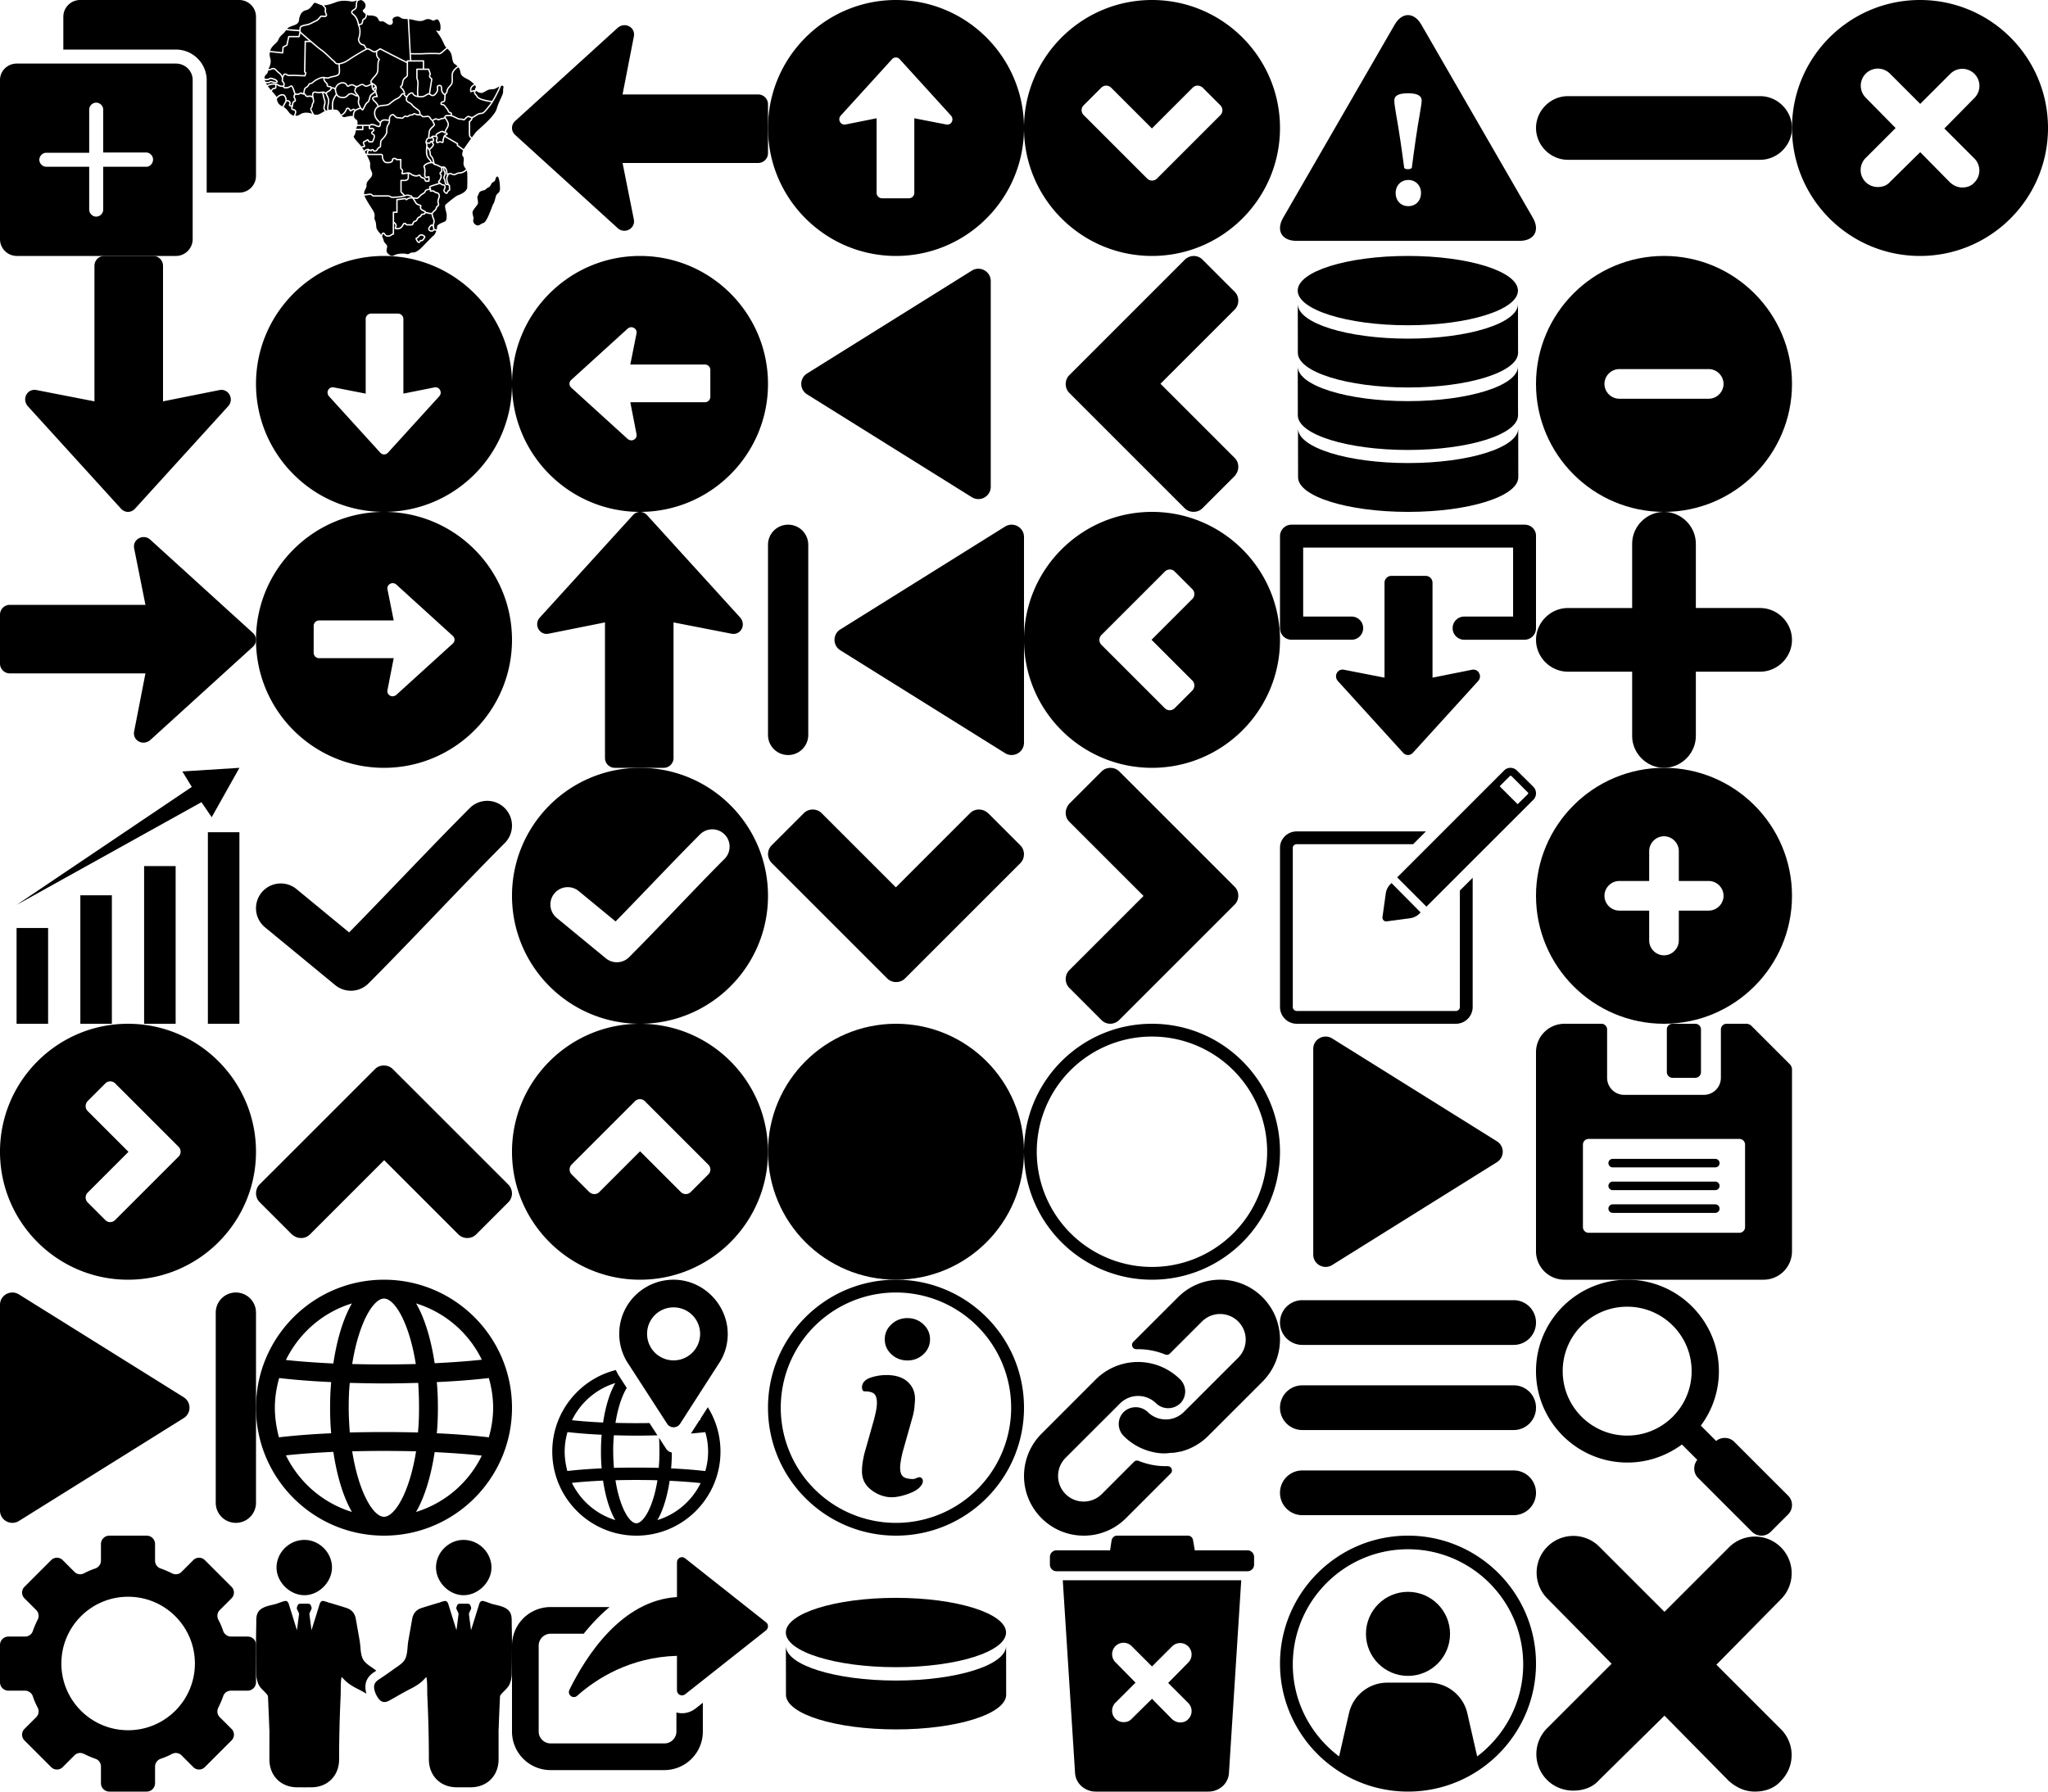 <?xml version="1.0" encoding="utf-8"?><svg width="8000" height="7000" viewBox="0 0 8000 7000" xmlns="http://www.w3.org/2000/svg" xmlns:xlink="http://www.w3.org/1999/xlink"><view id="africa" viewBox="1000 0 1000 1000"/><svg viewBox="0 0 1000 1000" width="1000" height="1000" x="1000" xmlns="http://www.w3.org/2000/svg"><path d="M74.72 337.77a18.4 18.4 0 0 1 .4-6.14c-11.2-1.07-17.16-.27-28.74 5.18 3.62 5.06 7.88 10.24 12.14 15.19 3.89-6.68 7.16-8.82 15-9.66 1.04-.18 1.48-.18 1.2-4.57zm33 36.5a9.62 9.62 0 0 0-4.84-1.12c-6.31 0-13.56 4-19.35 10.59-.29.33-1 1.18-1.86 2.3.68 8.38 4.22 21.6 18.89 28.13 1 .44 1.76.83 2.6 1.29v-.11l10-18.06c4.26-7.65-1.16-20.29-5.46-23.02zm2.81-4.6c5 3.09 9.68 12.65 9.5 21.48 6.14-1 11.31 1.24 14.52 7 2.54 4.49.74 8.09-.34 10.22-.22.52-.62 1.24-.68 1.53a14.6 14.6 0 0 0 1.35.73c1.8.84 3.33 1.13 4.17.74a1.65 1.65 0 0 0 .79-.85 19.17 19.17 0 0 0 .39-2.65c1-12.2 8-14.85 10.91-15.47 0-.95-2.07-5.9-3.09-8.27-.51-1.23-1-2.47-1.4-3.42a12.6 12.6 0 0 1 2.25-11.77c.23-.27.5-.5.73-.73-3.83-13.33-9.23-28.07-11.59-29.76a16.32 16.32 0 0 0-3.78 2c-3.48 2.07-8.77 5.28-17.54 5.28h-.11c-5.29 0-8.56-1.12-10.24-3.37a5.79 5.79 0 0 1-1.13-3c-9.85 1.24-14.3-1.35-18.52-3.83a27.3 27.3 0 0 0-6.17-2.92c-.62.67-.68 2.13-.51 4.89.16 3.32.51 9.45-6 10.19s-8.22 1.85-11.42 7.76l-.46.89C70.46 365.73 78 374 80.47 379c6.75-7.15 14.79-11.37 22.28-11.37a16 16 0 0 1 7.76 2.04zM265 409.33c2.71-9.85 1.59-13.34-.16-18.57-.56-1.74-1.24-3.65-1.8-6-1.74-7-3.94-17-4.95-21.66-.51.06-1 .12-1.53.17-5.46.78-12.87 1.85-19.74.22-5.29-1.24-8.77-1.12-10.57.23-1.42 1.07-2.15 3.1-2.31 6.24-.17 3.44.78 8 1.69 12.32 1.62 7.88 3.31 16-.45 21.32-2.09 2.94-2.42 5.3-2.82 7.93a20.85 20.85 0 0 1-3.76 10.53c-2.77 3.82-2.15 5.23 2 12.88 1.36 2.53 3 5.57 4.84 9.34l1.41 2.58c9.28 3.1 17.22 2.31 32.12-7.47a64.47 64.47 0 0 1 9.12-5l-.74-1.24c-4.35-6.89-6.01-10.27-2.35-23.82zm-120 21.54c-3-.85-6.35-1.74-7.3-5-.91-3-.18-5.9.66-8.88h-.22a12.73 12.73 0 0 1-5.51-1.41 7.24 7.24 0 0 1-4.17-3.93c-.73-2.19.23-4.1 1-5.63 1-2 1.53-3.26.45-5.17-.89-1.57-3.6-6.31-10.74-4a16.4 16.4 0 0 1-1.24 3.14l-10 18v.06c11.36 6.75 15.46 14.13 22 22.34a33.87 33.87 0 0 0 19.35 11.75c-1.06-2.52 0-4.94.85-6.92a16.94 16.94 0 0 0 1.92-8.71c-.31-3.45-2.5-4.4-7.05-5.64zM214.25 419a15.32 15.32 0 0 0 2.8-8.11 20.09 20.09 0 0 1 3.78-10.34c2.36-3.33.95-10.3-.45-17.05-.06-.29-.11-.62-.17-.91-6.3-4.78-8.77-4.44-13.17-3.76-1.74.22-3.6.5-5.9.62-6.08 0-8.55-3.72-10.41-6.58-1.75-2.65-2.36-3.33-3.93-3.1h-.62a10.38 10.38 0 0 1-7.43-2.3c-1.46-1.08-2.08-1.59-5.29 0-8.44 4.1-10.12 4-16 3.31a3.38 3.38 0 0 0-.74-.06 4.32 4.32 0 0 0-3.48 1.69 7.46 7.46 0 0 0-1.36 6.53c.34.95.8 2 1.3 3.2 2.07 5 4.22 10 2.48 13.28a4.81 4.81 0 0 1-3.33 2.42c-3.77.73-6.08 4.51-6.64 10.63-.11 1.08-.27 2-.44 2.92 0 .12.05.17.05.29s-.11.27-.17.5a56.85 56.85 0 0 1-1.35 5.69c-.78 2.75-1.4 4.73-.84 6.47.33.45 2.36 1 3.6 1.35 4.16 1.13 10.4 2.87 10.92 10.46a21.35 21.35 0 0 1-2.42 11.3c-1.18 2.6-1.14 2.65-.4 3.22l3.15 1.85a29.64 29.64 0 0 0 14.17-5.4c15.25-10.63 35.44-7 47.43-2.86-1.29-2.54-2.48-4.78-3.43-6.59-4.25-7.67-6.5-11.91-1.71-18.67zM169 117.35c.35-2.87.79-6.8 1.08-9.39.84-8.39 13.94-11 25.54-13.4 4.5-.89 8.72-1.74 11.19-2.81 5.18-2.07 12.09-5.61 18.23-8.77 4.1-2.09 7.76-3.94 10.07-5 4.06-1.8 9.4-8 12.89-12.16.83-1 1.68-2 2.36-2.75 2.7-3.07 7.64-2.54 12.26-2.07 3.66.34 7.88.73 9.29-.78.95-1.08.62-2.36-1.07-6.37-1.64-3.81-3.65-8.59-2.53-14.46 1.35-6.63-.62-8.54-4.95-12.87-1.19-1.18-2.54-2.54-3.88-4.05l-2.32-2.26a28 28 0 0 1-6.35-1.57c-20.42-8.27-21.6-11-28.18-1.35s-14.85 19.3-25.32 22c-18.18 4.55-22.78 14.51-27 27.5s2 24.3-23.8 32.74c-15.46 5-21.51 8.87-25.59 13.47 12.32 1.12 33.07 2.92 41.45 3.19a35.19 35.19 0 0 1 6.63 1.16zm104.7-76.74c-.85 4.17.68 7.77 2.19 11.27 1.64 3.87 3.55 8.26.12 12.08-3.26 3.6-8.83 3-13.79 2.53-2.86-.27-6.85-.67-7.76.41-.67.72-1.47 1.68-2.3 2.63-4.05 4.73-9.68 11.25-14.85 13.57-2.26 1-5.8 2.81-9.79 4.82-6.25 3.16-13.28 6.76-18.62 9-2.93 1.24-7.44 2.13-12.16 3.08-8.27 1.7-20.81 4.22-21.26 8.67-.34 3.55-1.08 9.57-1.35 12.1a.67.67 0 0 0 .23.22 5.77 5.77 0 0 1 .89 3.27c8.83 7.82 67.52 59.58 81.4 69 9.74 6.58 23.4 19.63 34.38 30.1 6.13 5.85 11.48 11 13.9 12.72a25.41 25.41 0 0 1 4.84 5c3.25 4.06 5.84 7.26 17.77 4.95 16.08-3.15 24.31-8.65 34.66-15.7l3.54-2.36c10.81-7.2 42.86-27.17 62.28-36.9a22.69 22.69 0 0 1-3.83-6.19c-2-4.45-3.49-7.14-7.32-7.43-5.56-.33-11-4.32-14.9-11-3.1-5.24-5.29-12.5-3.26-16.88 2.58-5.46 9.95-30-.68-51-.11-.17 0-.4-.05-.62s-.23-.23-.23-.4S395.28 72 378.69 59c-5.17-4.05-7.59-7.82-7.49-11.53.23-5.18 5.07-8.44 9.73-11.54 3-2 6.14-4.11 7-6.14 1-2.3 1.18-6.06 1.41-10.06.35-6.14.85-13.28 4.45-18-6.55 2.27-13.36 5.2-21.79 3.9-17.89-2.71-32.64-4.28-50.8.16-9.06 2.2-35.32 14.46-56 15.19.68.68 1.42 1.53 2 2.09 4.71 4.44 8.37 8.1 6.45 17.54zm110.3-.39c-3.54 2.37-7.26 4.84-7.37 7.26-.05 1.8 1.8 4.28 5.4 7.09 14.89 11.71 19.38 31.43 20.62 39.16 1.92-.56 4.61-1.36 7.82-2.25 1.63-.46 2.42-4.57 3-7.82.89-4.72 2-10.14 6.41-11.42 5.4-1.58 8.38-7.1 8.32-15.53 0-.23-.06-1-.06-2-.5-.4-.95-.62-1.51-1.06-15.83-12.13-8.73-13.81-3.63-19.22s10.18-19.58-6-31.06A23 23 0 0 0 410 0c-2.59.85-5.34 1.57-7 2-6.86 1.24-7.76 7.88-8.27 17.83-.21 4.45-.5 8.67-1.8 11.87-1.41 3.51-5.24 6.05-8.93 8.52zm-108.66 334.9a36.38 36.38 0 0 1-3.1-7.64c-2.24-1.8-6-4.17-8.65-4.63 1.06 4.9 3.09 14 4.72 20.66a53.83 53.83 0 0 0 1.69 5.57c1.91 5.73 3.37 10.24.28 21.66-3.27 11.81-2 13.78 1.75 19.69l1 1.51.28.45c1.91-.67 3.82-1.34 5.79-1.91-2.53-6-1.29-13.39.12-21.27 1.18-6.64 2.42-13.49 1.51-19.63-.94-5.58-3.3-10.29-5.39-14.46zM103 184.13a2.6 2.6 0 0 1 1.41-2.13l14.12-7.82 6.81-31.57a2.71 2.71 0 0 1 2.65-2.13h38l3.6-15.88s.11-.1.11-.15 0-.23.06-.35c-.33-.68-1.63-2.07-7.53-2.3-9.46-.34-33.59-2.48-45.12-3.55-1.18 1.75-2.42 3.6-4 5.68-7.92 10.64-19.4 15.36-25.3 30.72S61.56 176.59 55.65 198c0 .29-.11.45-.16.74l46.13 4.9zM77.31 326.4a27.69 27.69 0 0 1 12.22 4.39c3.93 2.31 7.47 4.34 16.41 2.93.12-.35.18-.74.29-1.07a26.43 26.43 0 0 0 .9-3.66c.28-2.14-1.75-4.83-3.49-7.2-2.3-3.09-4.72-6.3-3.2-9.73 1.34-3-.34-16.49-10.8-24.2a75.25 75.25 0 0 1-11.59-10.51c-3.16-3.38-5.23-5.57-8.73-6.64-2.69-.79-5.34.27-8.94 1.74a40.65 40.65 0 0 1-13.05 3.49c-.89 5.51-1.3 10.24-9.06 16.76-3.93 3.33-5.17 8.17-4.78 13.57a31.62 31.62 0 0 0 9.56 1.86 15.74 15.74 0 0 0 2.42-.18 12.92 12.92 0 0 0 4.45-1.95c3.16-1.92 7.59-3.83 14.46-1.51l2 .66c7.82 2.59 17.55 5.8 18.34 12.89a6.16 6.16 0 0 1-1.33 4.96c-1.3 1.46-3.37 2.19-6.25 2.19a41.48 41.48 0 0 1-7.86-1l-.91-.17a35.13 35.13 0 0 1-5.29-1.47c-3-1-5.45-1.8-6.92-.5a13.4 13.4 0 0 1-9.51 3.38A40.87 40.87 0 0 1 41 325c-.74-.12-1.24-.23-1.86-.35.56 1.13 1.12 2.31 1.74 3.43.79 1.35 1.63 2.76 2.54 4.16l.21-.1c13.43-6.41 20.52-7.09 33.68-5.74zM421.39 77.47c-1.24.39-2.09 4.49-2.6 7.2-1 5-2 10.63-6.85 12L404 99c9.39 21.72 2.81 45.74-.5 52.72-.73 1.58-.12 6.52 3 11.82 2.92 5 6.91 8.09 10.57 8.32 7.2.45 9.91 6.3 11.87 10.52s2.59 5.84 5.07 5.69c5.67-.24 11.53 3.37 17.32 6.74 4.22 2.47 8.56 5 11.14 5 4.5 0 15-6.92 20.65-11.25a2.74 2.74 0 0 1 2.92-.29c.74.4 71.84 37.3 102.5 52.44V238a2.74 2.74 0 0 1 2.71-2.69h10.18l-1.63-25.44-7.33-135.21c-11.66-.56-20.66-.17-28.36-6.19-12.11-9.47-34.44.33-30.37 11.47s-5.07 25.71-24 11.54-18.58-5.07-26-8.44-3.39-16.2-23.29-20.93c-16.43-3.88-18.06 1-27-3.94-.37 10.12-4.65 17.17-12.06 19.3zM70.79 265.64c4.9 1.47 7.82 4.51 11.13 8.11a71.31 71.31 0 0 0 10.86 9.84 33.17 33.17 0 0 1 10.64 13.56c.39-.73.72-1.52 1.07-2.36 1.45-3.54 3.37-8.44 10.12-7.88a13.9 13.9 0 0 1 7.94 3c1.8 1.3 3.37 2.42 9.06 2.19l7.42-.27c3.88-.17 3.88-.17 6.07-.17h.06c2.81 0 35.21 1.35 44.11 1.68l2.13-7.93-3-2.47a2.74 2.74 0 0 1-.95-2.14l2.25-119a2.69 2.69 0 0 1 2.69-2.64h14.52c-14.06-12.15-27.12-23.63-33.14-29l-3 13.56a2.65 2.65 0 0 1-2.63 2.08h-38l-6.64 30.6a2.88 2.88 0 0 1-1.35 1.8l-13.89 7.71-1.58 20.81a2.65 2.65 0 0 1-1 1.86 2.84 2.84 0 0 1-1.74.61h-.29L54.2 204c-3 16.43 2.48 21.6 3.09 31.45.67 11-1.69 20.42-7.1 31.05a23.39 23.39 0 0 0-1.62 4 37.17 37.17 0 0 0 9.73-2.92c4.05-1.71 7.94-3.28 12.49-1.94zm-18.33 52.55c3.08-2.82 7.7-2.14 12.19-.62a38.57 38.57 0 0 0 4.63 1.3l.89.16a44.35 44.35 0 0 0 6.87.91 4.1 4.1 0 0 0 2.25-.39s.11-.18 0-.74c-.39-3.66-9.35-6.58-14.69-8.32l-2.08-.68c-4.72-1.58-7.08-.68-9.91 1a17.34 17.34 0 0 1-6.29 2.65 22.56 22.56 0 0 1-3.33.27 30.93 30.93 0 0 1-8.59-1.35 49.07 49.07 0 0 0 2 6.36c1.47.34 3.16.68 5.36 1 4.24.58 8.24.7 10.7-1.55zm598.33 623.72c-1.74 1-4.38.79-6.46.46-.12 0-.16-.06-.28-.06-.11.22-.23.56-.34.78-.9 2.14-2.48 5.74-7 6.36l-.74.06c-2 0-3.87-1-5.84-3.15-3.49-3.72-7.59-12-7.43-14.23.17-2.6 2.53-3.55 4.27-4.28 1.59-.68 3.27-1.35 4.28-2.92 5.29-8.11 10.69-9.51 14.35-9.85l.9-.06c6.08 0 14.74 6.13 15.35 9.91s-8.8 15.8-11.06 16.98zm36.12-36.63h-.78c-7.43 0-12.71-3.66-13.62-9.39-1-6.35 5-12.66 8.27-16l.73-.73c2.82-3 6.08-2.48 8.79-1.12.05-.18 0-.29.05-.51l.57-2.2c1.39-5.73 3.14-12.82 0-19.29s-5-15.13-5.75-19.29a36 36 0 0 1-14.4-2.09c-2.48-.84-4.22-1.36-6.3-1.18-1.64.23-1.85.56-2.47 1.58-1.47 2.25-3.21 4.21-9.06 4.44-3.33.11-4.16 1.52-5.75 4s-3.64 5.81-8.71 7.49c-3.37 1.13-5 4.11-6.7 7.32-2 3.66-4.22 7.88-9.39 8.65-3.54.57-5 3.39-6.64 7.38a12.13 12.13 0 0 1-2.59 4.61c-2.69 2.47-6.91 2.47-14.52 2.36-1.62 0-3.48-.06-5.5-.06-6.92 0-9-2.3-10.58-4.72-.62-.9-.62-.9-1.4-.9-2 0-2 0-3.56 2.7a88.13 88.13 0 0 1-5.28 8.32c-5.46 7.72-13.67 9.58-20 9.58a27.38 27.38 0 0 1-8.11-1.14 4 4 0 0 1-2.54-2.3c-.77-1.92.12-3.82 1.07-5.85a13.59 13.59 0 0 0 1.7-5.29c.1-2.92-2.26-6.3-5-8.32v40.84a2.74 2.74 0 0 1-.9 2 2.87 2.87 0 0 1-2.08.68c.12 0-2.08.17-6.46 3.48a25.64 25.64 0 0 1-18.57 4.45 14.58 14.58 0 0 1-10-6.87c-2-3.31-3.54-4.28-4-4-.91.12-2.65 2.25-3.95 7.49l-.72 2.81a63.08 63.08 0 0 1 6.24 16.53c1.8 9 14.4 15.31 13.51 23.41s-7.61 19.58 5.85 29.26c7.2 5.17 11.24 9.89 23 3.37s37.36-7.43 46.36-4.51 14.62-4.49 18.9-5.4 16.65 4.51 41.63-20.92 37.81-39.61 45.22-45.23c4.4-3.32 8.33-11.42 10.86-19a30.12 30.12 0 0 1-7.82-2 11.43 11.43 0 0 1-9.6 5.56zm272-570c-.62.11-1.18.34-1.8.46l-.39 1.45c-1.58 6.7-27.35 59.8-42.2 77.53-2.86 3.37-5.46 6.64-7.82 9.62-10 12.49-17.21 21.54-27.62 21.54h-.45c-7.37 0-15.87 5.64-22 9.74a66.76 66.76 0 0 1-7 4.33 16.06 16.06 0 0 1-2.81 1 24.67 24.67 0 0 1-10.18 15.53v42.32c0 12.15.85 13.27 6.91 18 6.64-9.1 12.61-17.1 16-21 10.34-11.94 72-59.64 80.78-90.92s26.32-55.57 25-68.18 6.87-23.43-6.41-21.41zM795.83 678.45c-5.57 0-9.11 1.8-12.54 3.55-2.92 1.47-6 3-9.74 3a17.42 17.42 0 0 1-8.94-2.42 10.2 10.2 0 0 0-5.4-1.63 22.92 22.92 0 0 0-6.19 1.3 42.93 42.93 0 0 1-1.8 4.27c-1.86 3.83-4 8.21-3.16 15.41a36.66 36.66 0 0 0 3.21 11.48 13.57 13.57 0 0 1 1.57 5.57c3.1 2 6.59 5.62 5.58 10.4a19.72 19.72 0 0 0 .23 5.92c.5 4.16 1.24 10.46-4.39 11.47-1.3.23-2.81 3.15-3.84 5.06-1.51 2.81-3.14 6-6.17 6a4.71 4.71 0 0 1-.91-.11c-3-.62-8.6-4.34-10.8-9.45a11.07 11.07 0 0 1 1-10.63c2.87-4.45 2.64-8.9 1.24-11.14a2.89 2.89 0 0 0-3-1.57c-5.8.62-9-2.48-11.26-4.73-.51-.5-1-.85-1.4-1.24-5.4 1.57-25.49 7.42-33.48 10.52-3.55 1.41-4.22 2-4.32 2.26a16.06 16.06 0 0 1 1 1.84 34 34 0 0 1 1.91 4.74c.06.16-.06.27-.06.45s.18.21.18.39v4.56l8.26-.52a3 3 0 0 1 1.92.62c3 2.54 9.06 6.58 12.6 6.81 3.37.23 6.58 2.31 8.89 5.74a16.45 16.45 0 0 1 2 14.4c-3.95 11.32-5.24 18.29-3.89 20.82a13.84 13.84 0 0 1 1.12 10.52 9.41 9.41 0 0 1-4.43 5.63c-2.32 1.18-3.6 3.25-4 6.35-.39 3.32-3 6.93-8.6 12.15a103.68 103.68 0 0 0-7.93 8.44c.56 3.27 2.36 12.6 5.46 19 4 8.22 1.9 16.72.39 22.95l-.51 2.15c-.67 2.81-.11 5.23.45 7.82a25.12 25.12 0 0 1 .79 7c.39.95 4.44 2.3 9.06 2.81a33.2 33.2 0 0 0 1.12-7.65c-.23-7 2.81-12.37 27.22-21.6 11.94-4.51 9.68-13.51 10.59-25s-11.71-36.68-3.39-43.66 38-32.41 48-35.78 35.54-14.63 35.77-31.51c.23-16.3 1.24-56.31-1.74-64.85-5.95 5.01-17.43 12.09-27.67 12.09zm-105.71 206c-3.48-2.57-4.22-2.13-4.72-1.57l-.73.78c-2.19 2.32-7.38 7.72-6.82 11.48.74 4.84 7.61 4.9 8.9 4.78a5.74 5.74 0 0 0 5.45-3.7 5 5 0 0 1-.78-3 20.92 20.92 0 0 0-.68-5.46 31.11 31.11 0 0 1-.62-3.35zm141-365.61v-43.91a2.65 2.65 0 0 1 1.52-2.42 18.45 18.45 0 0 0 8.49-10.92 29 29 0 0 1-8-2.59l-2.59-1.12c-2.86-1.13-8.83 5.07-11.75 8.09-2.65 2.71-4 4.06-5.46 4.51-2 .67-3.66-.06-5.07-.62a17.75 17.75 0 0 0-8.67-1.47c-6.85.17-15.06-3.7-22.72-7.59-2.93-1.45-5.79-2.92-8.6-4.1-7.61-3.22-14.13-2.81-19.92-2.48-1.35.06-2.65.17-4 .17s-2.36.95-3.64 2.81a64.84 64.84 0 0 0 3.93 6.93c4.4 7 9.85 15.68 9 23.85-.67 6.35-3.93 11.81-7.14 17.15a56.12 56.12 0 0 0-5.34 10.92c4.27 1.46 7.82 4 7.93 7.43.05 1.23-.4 4.27-5.57 5.56a9.46 9.46 0 0 0-3.66 1.74l48.43 28.14a2.65 2.65 0 0 1 1.36 2.3v5.62c3.31 2.48 13.61 10 21.72 16 .11-.23.21-.45.33-.68 2.2-3.49 15.93-23.4 28.53-41-7.33-5.7-9.13-7.96-9.13-22.36zM635.73 927.85a13.77 13.77 0 0 1-6.73 4.95c-.23.11-.5.22-.73.34 1.12 3 5.69 10.85 7.7 11 1.42-.17 1.92-1.12 2.77-3.15.62-1.52 1.34-3.22 3.14-3.94a6.38 6.38 0 0 1 1.47-.28 17.14 17.14 0 0 1 2 .23 11.62 11.62 0 0 0 2.86.15c1.63-1.12 7.09-8.82 8.1-11.42-1.3-1.62-6.35-5.34-9.84-5.34-3.15.37-6.81 1.44-10.74 7.46zM445.86 756.32c6.13 0 8.32 2.58 9.95 4.56 1.13 1.35 1.7 2 3.77 2h55.81a21.45 21.45 0 0 1 12.09 3.82c1.42.9 2.54 1.58 3.43 1.58 8.73 0 32-.91 45.3-4.57-1.13-1.18-2.31-2.42-3.49-3.6-6.75-6.85-8.94-9.27-8.94-11.58V705a2.72 2.72 0 0 1 2.69-2.69h14.63c4.16 0 11.19-1.3 11.19-9.79V678.8c-2.81.22-6.13.73-9.62 1.3-2.24.33-4.61.72-7 1.06-2.65.39-5.63.51-7.2-1.52s-.67-4.56.16-6.8a12.11 12.11 0 0 0 1.14-5c-.29-2.6-2-4.11-3.72-5.58s-3.21-2.81-3.21-5v-31c-2.92 0-7.76-.1-12-.1-1.74 0-5.34 0-5.9-3.72-.24 0-1-.23-2.6-.45s-4-.28-5.17.67-1.47 2.94-1.68 5.24c-.29 2.58-2.77 11-24.43 10.07a17 17 0 0 1-12.43-6.2c-6.29-7.2-7.64-18.56-7.43-20.86s0-3.61-.66-4.28a2.93 2.93 0 0 0-2.09-.62h-55.82c5.13 9.29 9.57 18.39 11.71 25 5.56 17.55-4.06 14.86 7.25 39.16s-20.93 31.22-19.75 52c.91 16-11.36 20.64-9.16 36.51h.56a80.74 80.74 0 0 0 11.48-1.24 57.33 57.33 0 0 1 11.14-1.12zM380.54 430c-1.41.12-3.38 1.41-5.12 2.6-2.58 1.74-5 3.37-7.59 2.53a5.21 5.21 0 0 1-3.22-3.54c-1.06-3-4.21-5.85-6.46-5.91-1.24 0-2.31 1.13-3.16 3.37-3.93 10.69-11.92 19.36-20.46 22.61 3.08 4.06 6.85 6.7 12.7 5.63 16-2.8 25.21-6 30.55-3.54.06-.91.11-1.86.17-2.71.39-6.91.91-13.61 6.37-19.51a5 5 0 0 0-3.78-1.53zm-30.6-2.75c2.19-6 6.08-6.91 8.21-6.91h.06c5.07 0 9.9 4.94 11.53 9.5a20.35 20.35 0 0 0 2.7-1.68c2.3-1.58 4.89-3.33 7.76-3.5a9.59 9.59 0 0 1 8.16 3.5c3.82-2.71 9-5.24 16.38-7.43-.74-1.74-1.47-3.54-2.26-5.07-3.72-7.88-6.92-14.62-3.82-26.33a16 16 0 0 0-1.41-12c-5.07.35-9.89-2.13-14.17-4.49-3.78-2.09-7.2-4.06-10.64-4-6.8.18-8.95 2.26-14.06 7.2l-2 2c-4.22 4-10.69 5.73-17.33 5.73a39 39 0 0 1-16.43-3.6 20.7 20.7 0 0 1-7.92-7.14c-14.34 20.26-13.73 33.08-12.83 47.77.11 2.24.29 4.55.39 6.91v.17a97 97 0 0 1 10.91.85c9.62 1.4 13.73 10.75 18.29 18.45l.84-.23c7.11-2.47 14.15-10.23 17.64-19.68zm69.76 143.13a8.44 8.44 0 0 0 1.46.18c.23-.9-1.07-3.6-1.75-5.06-1.57-3.33-3.31-7-2-10.47a7.38 7.38 0 0 1 4.4-4.16 42.64 42.64 0 0 0 7.64-4.16c2.09-1.41 3.89-2.6 6.76-2.6 3.37 0 4.84 3 5.79 5 1.29 2.71 1.58 2.59 2.42 2.42a15.32 15.32 0 0 1 7.54.11 5.24 5.24 0 0 0 1.24.22s.28-.39.74-1.34c2.52-5.34 9.39-19.86 3.08-22.9-4.94-2.42-7.42-5.18-7.53-8.32s2.08-6.2 6.81-9.06c1.57-1 1.51-1.92 1.24-2.65a5.43 5.43 0 0 0-5.25-3.16c-.89.12-1.8.35-2.63.52-2.77.62-5.63 1.24-7.76-.79-1.86-1.74-2.32-4.67-1.47-10.07a14.37 14.37 0 0 1 .56-1.64H419.7v13.84A2.74 2.74 0 0 1 417 509h-26.62c-1.69 8.55-3.76 18.79-7.65 21.77-6.23 4.73 17.73 27.34 26 37.81.89 1.12 2 2.64 3.21 4.32 2.58-3.18 5.9-2.79 7.76-2.52zM311.75 367.69a68 68 0 0 1-4.18-16 8.87 8.87 0 0 1 0-1.63c-4.67-3.83-7.36-4.45-8.77-4.22s-2.75 1.63-4.05 4.11c-2.48 4.66-6 6.69-9.85 8.88a42 42 0 0 0-6.7 4.45 2.24 2.24 0 0 0-.95 2.31c.18 1.8 1.41 4.28 2.87 7.14 2.2 4.28 4.84 9.62 5.8 16.15 1 7-.28 14.28-1.58 21.37-1.3 7.37-2.54 14.3-.5 18.5l.44.62a73.7 73.7 0 0 1 12.49-1.37c-.1-2.48-.22-4.67-.39-6.82-.89-15.68-1.69-30.42 15.37-53.49zM506 915.08a9.21 9.21 0 0 0 6.41 4.33 19.46 19.46 0 0 0 14.23-3.41 24.59 24.59 0 0 1 7.37-4.16v-82.5a2.74 2.74 0 0 1 2.71-2.71h11.13v-46.46a2.77 2.77 0 0 1 2.3-2.7l31.73-4.38a2.92 2.92 0 0 1 2 .56l3.83 2.92c2.75-2.47 9-6.13 19.24-6.19-1.29-1.57-2.59-2.63-3.66-2.69a17.2 17.2 0 0 1-5.74-1.3c-3.31-1.18-6.76-2.36-15.58 1.07-15.36 6.07-50.8 6.13-51.15 6.13-2.41 0-4.37-1.18-6.23-2.36-2.42-1.47-5-3-9.29-3h-55.78a9.17 9.17 0 0 1-7.93-3.94c-1.28-1.57-2.13-2.58-5.79-2.58a50.51 50.51 0 0 0-10.24 1 79.9 79.9 0 0 1-11.75 1.29 66.35 66.35 0 0 0 5.19 12.23c17.21 31.9 31.05 46.59 33.76 59.25s-3 15 2.69 26.32 2.21 25.32 6.93 33.59 6.47 10.18 8.95 12.72a64.75 64.75 0 0 1 7.53 9.62c2.14-6.82 5.24-9 7.66-9.41 3.4-.32 6.61 1.86 9.48 6.76zM443.88 584a6.77 6.77 0 0 1 5.29.95 7.49 7.49 0 0 1 6.87-2.81 7.22 7.22 0 0 1 5.51 5.34 7.4 7.4 0 0 0 2.93.29 8.78 8.78 0 0 0 6.64-4.33c4.1-7.26 8.32-9.74 12-11.31.5-1.24.68-5.12.79-8 .27-7.14.62-15.25 4.61-19 7.93-7.49 19.74-21.6 19.74-29.93v-2.82c-.05-9.39-.17-19.13 7.32-29 1.86-2.42 2.59-6.7 2.92-11a53.82 53.82 0 0 1-6.69-.39c-5.91-.62-13.34-1.3-17.72 1.57-4.56 3-5.18 7.26-5.86 11.75-.56 4.12-1.24 8.78-5.73 11-3.6 1.8-9.85-.68-17.67-4.1a39.57 39.57 0 0 0-4.67-1.86l-1.51-.29c-2.48-.5-7.71-1.57-10.59.46a6.2 6.2 0 0 0-2.3 4.32c-.68 4.39-.12 5.36-.12 5.4.24 0 1.81-.39 2.83-.62a28.42 28.42 0 0 1 3-.56 10.7 10.7 0 0 1 11.07 6.7c1.24 3.54-.11 7-3.54 9.06-3.16 1.91-4.28 3.42-4.22 4.16s1.24 2.14 4.51 3.77c11 5.4 2.8 22.9-.35 29.48-2.59 5.52-5.34 5.29-8.27 4.73a10.07 10.07 0 0 0-5.12-.12c-5.29 1.3-7.36-3-8.49-5.28a7.68 7.68 0 0 0-1.13-2c-.95.06-1.57.45-3.49 1.75a43 43 0 0 1-8.54 4.66 2.78 2.78 0 0 0-1.47 1.14c-.5 1.24.79 4 1.86 6.18 1.45 3.15 3 6.42 1.74 9.29-1.8 4.16-5.51 3.54-7.31 3.21-2-.35-2.37-.35-3.1.72l-.62 1c2.2 3.26 4.57 6.86 7.1 10.86 3.82-4 10.34-7.72 15.74-7.31a8.91 8.91 0 0 1 6.04 2.94zm-6.41 2.42c-3.77-.45-9 2.81-11.86 6l-.57.68c1.52 2.47 3 5 4.44 7.53h3.72c-.74-4.25-1.52-10.49 4.27-14.26zm217.95-379.34c25-1.35 52.88-.9 60.3 0 3.15.23 10-5.45 16.37-11.19 3.54-3.15 7.53-6.54 11.59-9.56-.28-.35-.56-.58-.85-.91-10.35-12.15-10.8-25.65-31.05-54s6.2 2.24 8.56-17.33S716 82 710.55 77s-15.2 7.09-22.61 2.37-17.94-7.13-28.36-1.73-20.25 6.74-44.22.33a95 95 0 0 0-17.44-2.92l7 132.09c7.56.33 30.69 1.01 50.5-.06zM445 486c4.78-3.31 11.47-1.91 14.74-1.29.5.11.89.17 1.18.23 1.18.17 2.8.85 6.13 2.3 3 1.36 11.19 4.9 13.11 4.22 1.86-.95 2.24-3.15 2.81-6.91.17-1.08.34-2.21.56-3.39-8.38-6.07-21-17.83-22.61-34.93-1.24-13.5 3.6-24.3 12.93-30.44a2.45 2.45 0 0 1-.45-1.35c.29-4.67-5.46-10.34-10.57-15.41-5.28-5.28-9.91-9.85-9.68-14.57.34-7.65 10.57-9.39 16.44-9.78a132.91 132.91 0 0 1-3.78-13.34 45.25 45.25 0 0 1-8 6.53 41.73 41.73 0 0 0-6.81 5.4c-2 2.13-3.37 7-4.73 11.7-2 7.21-4.16 14.74-9.62 17.55-4 2.08-8.44 11-11.63 17.55-2.93 6-4.57 9.23-6.47 10.57-3.83 2.83-6.75-.89-8-2.46-1.8-2.32-2.48-2.82-3.66-2.42-22.51 6.52-23 14.62-23.58 25.77-.05 1.39-.15 2.86-.27 4.32v2.7c2.42 3 4.44 6.35 9.39 9.39 4.55 2.77 4.84 11.6 3.77 19.07h47.88c.31-.39.48-.78.92-1.01zM295.76 341.25a7.42 7.42 0 0 1 2.09-.68c3.09-.62 6.52.52 10.57 3.33a32.27 32.27 0 0 1 5.34-10.53 31.14 31.14 0 0 1 21.89-12.31c13.79-1.3 18.34 5.79 21.09 10 .73 1.12 1.75 2.71 2.32 2.82 1.06.16 1.85-.17 3.75-1.41 2.6-1.63 6.08-3.93 12.33-3.66a15 15 0 0 1 9.57 3.27c2.07 1.51 4.16 2.92 10.74 3.2a41.71 41.71 0 0 0 5.28-2.64c5.52-3 11.83-6.48 17.62-4.62a20.75 20.75 0 0 1 6.65 3.78c2.19 1.69 3.42 2.65 7 2.09 4.56-.73 12.33-4.95 17.32-7.93a8.14 8.14 0 0 1-3.19-4.84c-.68-3.37 1.23-6.87 4.83-11.76 2.76-3.77 5.79-7.15 8.72-10.47 5.69-6.35 11.09-12.37 12.77-19.57 1-4.39 1.13-11.42 1.24-18.29.22-12.21.39-23.67 4.94-27.95.17-.4-.89-1.53-1.63-2.36-3.71-3.95-10.24-11.09-8.38-26.79a17.31 17.31 0 0 1-6 1.41c-4.05 0-8.77-2.81-13.84-5.8-4.72-2.81-10.13-6-14-6-18.21 8.44-54.51 31.07-66 38.77l-3.49 2.37c-10.45 7-19.46 13.16-36.62 16.47l-1.13.17a96.52 96.52 0 0 0 .51 12.1c.91 11.09 1.8 22.56-3 28.63-4.55 5.75-14 7.77-23.17 9.68-5.35 1.12-10.42 2.19-13.85 3.89-6.19 3-12 1.9-17.61.83l-1.86-.33c-1.74 5.12 2.54 10.42 8 16.21 3.42 3.65 5.69 6.07 4.89 8.82-.44 1.63-.62 2.65-.39 3 .05.12.62.85 3.76 1.24l2.26.29c4.69.46 7.38 1.25 8.68 5.57zm277.41 334.68a10.91 10.91 0 0 0 1.68-.17c2.36-.34 4.73-.68 6.93-1.06a93.64 93.64 0 0 1 13.11-1.47h.1a19.2 19.2 0 0 1 4.17.39c2.25.57 4.38 2 6.86 3.65 3.66 2.48 8.26 5.52 14.75 6.76 7.14 1.35 10.06.06 12.64-1.07a12.82 12.82 0 0 1 4.06-1.29c3.2-.51 5 2.3 6.47 4.5 1.86 2.81 3.83 5.74 8.44 6.12 6.64.57 8.94 6 10.45 9.62 1.7 4.07 2 4 3.21 3.5a10.36 10.36 0 0 1 6.87-.23 44.2 44.2 0 0 0-.11-8.16c-.06-1.13-.17-2.13-.23-3.14-.17.06-.28.11-.45.16-3.09 1.24-8.21 3.27-12-.56-4.51-4.5-3.83-12.49-3.37-18.34.1-1.47.22-2.75.22-3.83 0-4.49 0-13.84-2.54-17.54-.72-1-1.63-3.27.06-6.54 2.76-5.23 12.33-12.25 26.17-14.29-.57-3.42-2.42-5.55-5.13-8.38a38.57 38.57 0 0 1-7.42-10c-5.51-11-5.51-24.08-3.66-41.52.84-7.93-.34-9.85-1.23-11.42-.12-.17-.18-.39-.29-.56a.06.06 0 0 0-.06-.06.07.07 0 0 1 0-.11c-1.24-2.25-1.8-4.55-.27-10.46 2.24-8.88 5.51-11 8.44-12.33a2.28 2.28 0 0 0 .73-.38 63.52 63.52 0 0 0 .66-6.76 124.5 124.5 0 0 1 2.32-18.33c1.74-8.27 8.21-14.19 13.38-19 2.42-2.24 4.72-4.38 5.52-5.84.56-1.13-.12-2.37-1.86-5.12-1.63-2.59-3.72-6.07-4-10.52-3.83-.62-6.42-4.38-8.55-7.93-1.52-2.47-3.1-5.07-5-6.25-1.63-1.06-6.64-.44-10.74 0-7.09.84-14.46 1.69-17.27-3.09-2.25-3.72-9.39-3.78-13.22-3.72h-2.31a19.85 19.85 0 0 1-6.4-1.91c-2.94-1.18-6.87-2.75-7.94-1.46-2.92 3.6-5.13 3.93-8.38 4a26.94 26.94 0 0 0-5 .51 12.5 12.5 0 0 0-5.35 2.76c-2.47 1.86-5.45 4.16-10.74 2.36-4.28-1.52-5.75-.17-9.23 3.1L576 462.1c-3.43 3-5.46 2.75-8.78 2a40.27 40.27 0 0 0-10.6-1.1c-9.16 0-14.11-5.19-17.77-9-1.74-1.85-3.43-3.55-4.67-3.55-4.39 0-10.12 7-10.12 11.15v1.51c0 1.47 0 3.27-.06 5.07a3.57 3.57 0 0 1 0 .8c-.17 6.06-1 13.26-4.22 17.54-6.37 8.38-6.31 16.43-6.19 25.7v2.88c0 13.56-20.6 33-21.43 33.86-2.42 2.25-2.71 9.8-2.93 15.31-.28 6.74-.46 11.19-3.6 12.55s-6.36 3.09-9.85 9.21a14.24 14.24 0 0 1-13.67 7.05c-3-.35-5.17-1.92-5.78-4.17a2 2 0 0 0-1.3-1.52c-.68-.18-1.47.44-2.2 1.52s-1.86 2.52-3.66 2.52a4.43 4.43 0 0 1-2.87-1.68c-.27-.39-.73-1-3.87.17-5.07 1.8-4.78 5.11-3.89 10.36 0 .16.06.27.06.39h49.73a7.86 7.86 0 0 1 6.07 2.33c2.31 2.47 2.25 6 2 8.44-.11 1.62 1.19 11.24 6.3 16.93a11.85 11.85 0 0 0 8.5 4.17c13.27.67 18.5-2.81 18.79-5.23.27-2.59.68-6.48 3.72-8.9 2.18-1.75 5.17-2.36 9.21-1.8 3.66.46 6.31 1.35 7.09 4.12h.73c6.58 0 14.75.15 14.75.15a2.74 2.74 0 0 1 2.64 2.71v33.61c.11-.12.79.5 1.35.95 2 1.74 5 4.39 5.57 9.06.33 2.8-.67 5.45-1.47 7.54-.14.33-.24.78-.41 1.18zM393.32 497.37a26.88 26.88 0 0 0-1.86 6.07h22.78v-11.13h-19.12a23 23 0 0 1-1.8 5.06zM110.73 339.12c.17.23 1.18 1.24 6 1.24h.1c7.26 0 11.42-2.48 14.75-4.51 2.58-1.57 5-3 7.88-2.48 4 .74 9.1 11.6 15.08 32.13a7.44 7.44 0 0 1 3-.17c5.61.73 6.23.79 13.55-2.75 5.67-2.77 8.38-1.35 10.92.5a6.35 6.35 0 0 0 2.07 1.13 123.64 123.64 0 0 1 3.15-15.86c1.47-5.24 4.9-7.37 7.94-9.23 2.87-1.74 5.57-3.43 7.76-7.82 3-6.08 5.52-6.87 9-7.32 2.13-.27 4.55-.62 9-4.61a85.51 85.51 0 0 1 35.83-18.85c5.24-1.18 10-.27 14.57.56 5.17 1 9.62 1.86 14.23-.38 4.06-2 9.41-3.1 15.08-4.28 7.88-1.69 16.76-3.55 20.09-7.76 3.49-4.4 2.58-15.7 1.8-24.82a117.33 117.33 0 0 1-.46-11.92c-.5 0-1.06.11-1.57.11-8.83 0-12.1-4.05-15.08-7.7a21.21 21.21 0 0 0-3.81-4c-2.65-2-7.88-6.87-14.41-13.18-10.24-9.78-24.25-23.17-33.64-29.52-6.81-4.63-23.57-18.68-40.28-33h-18.16l-2.19 115 3.31 2.75a2.67 2.67 0 0 1 .85 2.76l-3.15 11.7a2.69 2.69 0 0 1-2.71 2c-14.85-.62-43.59-1.8-46-1.8-2.13 0-2.13 0-5.91.17l-7.49.27c-7 .23-9.67-1.24-12.42-3.19a9.11 9.11 0 0 0-5.23-2c-2.36-.18-3.1.67-4.67 4.49a19.11 19.11 0 0 1-4 6.59c1 4.56.91 8.6-.12 10.91-.1.67 1.59 3 2.59 4.33 2.25 3 5.13 6.87 4.51 11.19a29.67 29.67 0 0 1-1 4.39c-.65 1.89-1.27 4.19-.76 4.93zM238.1 358.3c5.9 1.36 12.48.39 17.78-.34a38.94 38.94 0 0 1 7.42-.67c3.48.16 7.14 2.31 9.79 4a7.69 7.69 0 0 1 1.69-2.25 46 46 0 0 1 7.49-5c3.37-1.91 6-3.43 7.7-6.69a19.71 19.71 0 0 1 1.07-1.75c-.29-4-.57-4.27-4.79-4.72l-2.3-.29c-3.89-.5-6.31-1.68-7.6-3.66-1.52-2.36-.9-5.22-.39-7a36 36 0 0 0-3.49-4.1c-4.51-4.78-11.59-12.37-9.56-20.6a21.33 21.33 0 0 0-5 .35 80.49 80.49 0 0 0-33.47 17.6c-5.69 5.07-9.23 5.57-11.87 5.9-2.09.29-2.87.41-4.84 4.4-2.86 5.74-6.7 8.1-9.79 10-2.81 1.76-4.67 2.89-5.58 6.08a121.4 121.4 0 0 0-2.92 14.81c2.88.83 4.51 3.37 5.81 5.28 1.8 2.75 2.8 4.28 5.73 4.11a41.47 41.47 0 0 0 5.28-.51c4.4-.67 7.71-.9 12.6 1.8a31.6 31.6 0 0 1-.27-5.4c.22-4.84 1.69-8.21 4.44-10.29 3.26-2.3 7.97-2.69 15.07-1.06zm477-145.87c-7.26-.9-34.6-1.3-59.41 0-8.09.45-16.71.57-24.64.57-11.31 0-21-.29-25.71-.45l1.47 22.78h47.42a2.74 2.74 0 0 1 2.7 2.7v29.71h17.55a2.75 2.75 0 0 1 2.6 1.85l6.29 18.9A2.63 2.63 0 0 1 683 291c-.17.29-4.45 6.37-.29 10.47a23.31 23.31 0 0 0 2.93 2.48c4.27 3.14 4 4.72 1.85 17-2.24 13.27-6 38-7 45.12a22.09 22.09 0 0 1 2.86 1.86c2 1.41 3.54 2.53 6 2.53 5.91 0 11.15-4.95 16-15.14 1.84-3.89 1.39-7.76 1-11.24-.5-4.57-1.23-10.81 6.8-12.27 4.84-.9 8-.45 10.3 1.41 3.38 2.69 3.89 7.76 4.16 14.61.4 8.85 2.26 12.84 9.74 18.86a14.65 14.65 0 0 1 3.09-4.11c1.69-1.68 3-3 3.37-7.2.68-8.16 5.63-13.78 11.37-20.31 1.64-1.85 3.38-3.83 5.07-6 4.33-5.4 4-14.3 3.65-23.8a104.9 104.9 0 0 1 .28-16.26c1.8-14.45 15.08-25 22.95-30.15-1.12-1.08-2.3-2.14-3.65-3.32-9.45-8.1-13.5-4.5-17.55-30.61-3.44-22.16-10.13-26.55-18.46-34.76-4 3-7.92 6.3-11.69 9.62-8.36 7.52-14.72 13.26-20.68 12.64zm-168 677.79c4 .95 14.81 1.63 20.77-6.76 2.52-3.6 3.93-6.07 5-7.87 2.2-3.89 3.33-5.46 8.22-5.46a6.3 6.3 0 0 1 5.91 3.37c.78 1.24 1.45 2.26 6 2.26 2 0 3.87 0 5.56.06 5.4.1 9.67.1 10.75-.91a17.6 17.6 0 0 0 1.24-2.65c1.57-3.82 3.93-9.62 10.8-10.69 2.41-.39 3.6-2.36 5.45-5.84s4.33-8.11 9.79-9.9c3.21-1.08 4.45-3 5.79-5.24 1.76-2.81 4-6.35 10.14-6.58 3.49-.12 4-.84 4.72-2a11.07 11.07 0 0 1 2-2.36 33.93 33.93 0 0 0-7.2-4.38c-4.55-2.26-9.28-4.56-11.48-10.23a11.05 11.05 0 0 1 .35-9.35 1.33 1.33 0 0 1 .21-.45 26.56 26.56 0 0 0-5.28-2c-11.42-3.48-15.08-10.63-17.44-15.35a15.55 15.55 0 0 0-2-3.43 43.94 43.94 0 0 1-3.89-5.9c-.44-.8-1.06-1.75-1.68-2.77a9.6 9.6 0 0 0-1.36-.11c-14-.84-19 5.8-19.24 6.07a2.62 2.62 0 0 1-1.8 1.07 2.58 2.58 0 0 1-2-.5l-4.84-3.71-28.3 3.94v46.8a2.73 2.73 0 0 1-2.69 2.65h-11.13v34.89c5.28 2.3 10.63 8.67 10.35 14.86a18.46 18.46 0 0 1-2.26 7.36 6.53 6.53 0 0 1-.45 1.11zm222.34-600.5a99.18 99.18 0 0 0-.23 15.37c.34 10 .73 20.42-4.84 27.33-1.74 2.19-3.54 4.22-5.23 6.14-5.28 6-9.45 10.8-10 17.21a15.21 15.21 0 0 1-4.84 10.53 8.51 8.51 0 0 0-3 5.22 90.27 90.27 0 0 0-.73 9.23c-.35 8.43-.68 15.75-4.67 18a16.94 16.94 0 0 1-6.08 1.84c-2.2.35-2.86.56-3.26 1.24-1.19 2.26-1.13 3.33-1 3.54s.95.62 3.25.62c6.81 0 11.48 6.58 15.2 12a28.81 28.81 0 0 0 3.88 5c2.08 1.62 3.26 4.33 4.5 7.2 1.74 4.16 3.15 6.92 5.74 7.08a7.87 7.87 0 0 1 6.41 3.33c1.51 2.25 1.69 5.46.74 9.45a36.15 36.15 0 0 1 5.11 1.68c2.92 1.24 5.9 2.77 8.94 4.28 6.87 3.43 13.9 7 19.65 7h.5c6-.16 9 1 11 1.86.74.34 1.18.52 1.35.46.35-.23 2-1.92 3.22-3.16 4.89-5 11.69-11.81 17.71-9.29l2.71 1.19c4.72 2.14 7.31 3.26 11.81 1.08a70.58 70.58 0 0 0 6.41-4c6.75-4.49 16-10.63 25-10.63h.45c7.76 0 14-7.76 23.4-19.51 2.42-3 5.06-6.31 7.94-9.74a118.36 118.36 0 0 0 8.59-12.15c-4.94-.23-13.66-1.41-28.8-5.29-22.55-5.74-26.54-11.76-30.37-17.67a38.2 38.2 0 0 0-3.49-4.72c-5.57-5.91-6.08-10.3-4.33-14.29L840 360.33a2.75 2.75 0 0 1-3.31-1.85 28.87 28.87 0 0 1 0-13.57c1.57-6.18 6.64-11.42 15.29-16.2a189.49 189.49 0 0 0-14.4-12.37c-10.36-8.56-35.1-14.41-38.25-31-2.13-11.32-4.34-17.23-8.44-22.4-10.08 6.24-20.1 16.06-21.44 26.78zm72.28 56.6a23.49 23.49 0 0 0-.5 8.09l15.52-4.16c-1-2.3-1.06-4.55.62-6.46 2.65-3 1.24-6.92-1.91-11-7.91 4.3-12.45 8.63-13.72 13.53zm18.51 21.43a39.89 39.89 0 0 1 4.12 5.46c3.42 5.23 6.64 10.18 27.22 15.36 21.21 5.35 28.68 5.29 30.83 5.06 12-20 25.26-47.25 28.46-55.75-9 4.22-16.92 11.48-30.82 11.13-17.79-.44-27.68 13.74-39.84 14.19-6.91.21-15.19-3.72-20-8.5-4.34 5.07-5.46 7.2.04 13.05zM713.41 705.07c3-2.19 6.58-10.69 7.2-17.44a4.5 4.5 0 0 0-1.45-4.28 8.42 8.42 0 0 1-2.38-7.93 6.31 6.31 0 0 1 4.06-4.94c1.3-.62 3.37-1.75 1.4-15.37a18.37 18.37 0 0 1-3.37-1.24c-2-1-3.87-1.9-5.69-2.81-5.5-2.81-10.28-5.23-14.17-5.67a9.72 9.72 0 0 1-3.72-1.3.93.93 0 0 1-.38-.23 16.42 16.42 0 0 1-4-3.87c-.74-1-1.7-2.15-2.21-2.15-13 0-23.62 5.29-28 10.24-1.47 1.63-1.69 2.65-1.63 2.87 3.14 4.56 3.43 12.94 3.43 20.48 0 1.18-.12 2.65-.23 4.27-.39 4.78-.89 11.37 1.8 14.07 1.18 1.18 3.44.45 6.19-.67 2.25-.91 4.34-1.75 6.14-.46A3.83 3.83 0 0 1 678 692c0 1.35.11 3 .23 4.72.27 4.45.62 8.62-.41 11.25-1.45 3.83-4.66 2.87-5.9 2.59a5.68 5.68 0 0 0-4 0 7.73 7.73 0 0 1-2.81.51c-4.28 0-6.08-4.28-7.26-7-1.58-3.77-2.82-6.08-6-6.37-7.26-.61-10.41-5.4-12.5-8.54a12.15 12.15 0 0 0-1.63-2.2c-.33.17-1.12.51-2.13 1-3 1.34-7.08 3.14-15.93 1.45-7.53-1.45-12.82-5-16.7-7.59a20.9 20.9 0 0 0-5.17-2.92h-.18v13.61c0 11.19-8.55 15.19-16.59 15.19h-11.86v40.8c.41.72 4.45 4.84 7.38 7.82 1.86 1.86 3.71 3.76 5.34 5.62 9.29-3.25 13.9-1.86 17.56-.62a12.13 12.13 0 0 0 4 1c4.17.05 7.55 3.87 10.47 8.32 2 .22 3.93.39 5.58.62 8.59 1.12 11.46 1.51 16.7-5.07 4.22-5.23 9.57-8.71 13.9-11.48 3.93-2.52 7.36-4.72 7.82-6.91 1.34-6.31 8.15-9.85 19.69-10.86-.12-.29-.29-.68-.41-.95-1-2.09-1.9-4.06-1.06-6.25s3.38-3.66 7.31-5.17c7-2.77 22.17-7.26 30.16-9.62-1.64-1.53-2.92-3.27-2.92-5.3a6.1 6.1 0 0 1 2.73-4.58zm-2 54.35c-1.28-2-3.08-3.27-4.72-3.33-5.52-.33-12.43-5.4-14.91-7.37l-10.13.62a2.86 2.86 0 0 1-2-.72 2.66 2.66 0 0 1-.83-2v-4.57c-9.18.68-14.81 3.1-15.58 6.81-1 4.4-5.25 7.15-10.19 10.36-4.22 2.69-9 5.79-12.6 10.35-7.14 8.95-12.6 8.21-21.6 7l-1.24-.17a38.24 38.24 0 0 0 2.87 4.39 20.23 20.23 0 0 1 2.75 4.55c2.26 4.39 5 9.8 14.24 12.66 5.68 1.74 7.92 3 8.89 5.07.83 1.86.11 3.54-.39 4.78a5.94 5.94 0 0 0-.23 5.29c1.41 3.66 4.66 5.28 8.77 7.31 3.6 1.75 7.6 3.82 10.8 7.65a21.4 21.4 0 0 1 7 1.35 30.48 30.48 0 0 0 13.69 1.81 107.42 107.42 0 0 1 8.44-9c4.38-4 6.7-7 6.91-8.79.56-4.84 2.93-8.48 6.87-10.51a4.1 4.1 0 0 0 1.8-2.42 8.62 8.62 0 0 0-.73-6.41c-2.75-5.19.05-15.14 3.54-25.1a11.34 11.34 0 0 0-1.39-9.61zm37.86-36.18a18.81 18.81 0 0 1-2.07.12c-2.93 0-6.93-.62-8.5-3.66-.73-1.47-1.35-4.1-2.3-8.28-1-4.38-2.42-10.46-3.78-12.54-2.69-4.17-.39-9.68 1.24-13.73a22.86 22.86 0 0 0 1.24-3.43c.62-3.09 1.47-7.82-1.12-10.91-3.39-4.11-3.89-9.68-3.66-15.08-.79.06-1.63.11-2.59.11 1.8 13.67-.18 17.56-4.61 19.63-.91.46-.91.46-1 1-.35 1.8.06 2.24 1.12 3.42a9.78 9.78 0 0 1 2.76 8.41c-.73 7.49-4.55 17.72-9.44 21.28-.12 1.18 3.48 3.54 4.66 4.32a20.22 20.22 0 0 1 3.1 2.7c2 2 3.37 3.6 6.85 3.16a8.25 8.25 0 0 1 8.11 4.1c2.81 4.55 2.25 11.31-1.29 16.88a5.58 5.58 0 0 0-.51 5.62 13.67 13.67 0 0 0 6.35 6.13 22.6 22.6 0 0 0 1.75-3c1.69-3.21 3.77-7.14 7.66-7.88.56-.67.16-3.81 0-5.51a25.31 25.31 0 0 1-.12-7.71c.46-2.45-2.58-4.47-3.82-5.15zm-12.2-187.9c-.4 1.24-.85 2.6-1.41 4.34l-.85 2.75a37.15 37.15 0 0 0-1.4 8.77c-.23 3.56-.56 7.94-5 7.94a6.45 6.45 0 0 1-2.75-.62c-6-2.31-9.5-2.19-13.28.4A6.25 6.25 0 0 1 709 560a5.66 5.66 0 0 1-4.94-3.21c-2.09-3.54-2.36-9.33-.62-12.49 1.18-2.14 2.07-6 .73-8.77-3.26-.05-6-.23-8.1-.34a29 29 0 0 0-4.73-.12c4.11 6.64 5.68 11.6 4.5 15.25a7.4 7.4 0 0 1-4.73 4.73 1.48 1.48 0 0 0-.39.17 16.69 16.69 0 0 0 1.24 1.86 21.36 21.36 0 0 1 3.2 5.67c1.7 5.13-3.08 12.27-15.41 23a39 39 0 0 1 3.38 13.28c.22 5.67.22 5.67 2.58 8.49.85.95 1.86 2.25 3.21 4 4.17 5.52 5.29 10.24 7 17.39.68 2.92 1.59 6.46 2.77 10.68.27.12.5.35.77.35 4.84.56 10 3.19 16 6.23 1.8.91 3.66 1.86 5.62 2.81 3.38 1.64 6.3 1.47 9.11 1.24 1-.06 2-.1 3.1-.06h.11a8 8 0 0 1 6.36 2.94l.79 1c3.43 4.16 7.65 9.29 7.59 24 .73-.18 1.68-.51 2.47-.74a29.17 29.17 0 0 1 8.44-1.74 15.22 15.22 0 0 1 7.94 2.24 12.08 12.08 0 0 0 6.41 1.81c2.48 0 4.61-1.07 7.31-2.47 3.66-1.86 8.16-4.16 15-4.16 9.29 0 20.13-7.2 24.64-11.59-4.39-6.25-11.09-14.69-9.62-27.35 1.8-15.53 1.12-18.9-3.37-24.3-3.44-4.1-1.24-14.75 1.57-22-9.91-7.26-23.69-17.38-23.69-17.38a2.82 2.82 0 0 1-1.13-2.2v-5.46zm-329.67-122c1.12 2.36 2.31 4.95 3.43 7.76a15.21 15.21 0 0 1 4 3.66 11.46 11.46 0 0 0 .84 1.06 59.92 59.92 0 0 0 4.45-8.21c3.93-8 8.38-17.09 14-20 3.37-1.74 5.29-8.38 6.91-14.17 1.57-5.58 3-10.8 6-14a50.45 50.45 0 0 1 7.65-6.12c3.1-2.14 6-4.22 8.05-6.93-8.22-2.8-12.21-8.49-11.59-25.37-5 2.92-13 7.26-18.39 8.11-5.81.89-8.61-1.24-11.09-3.16a15.61 15.61 0 0 0-5.06-2.92c-3.5-1.18-8.72 1.68-13.28 4.16a42.76 42.76 0 0 1-6.58 3.21c-2.24.78-4.89 3.82-6.36 7.42-1.57 3.83-1.63 7.6-.28 10.41a35.93 35.93 0 0 0 5 6.76c5.28 6.23 11.81 14 8.77 25.47-2.57 9.96.02 15.36 3.56 22.84zm339.27 270.24a4.25 4.25 0 0 1-2.27-.73 4.12 4.12 0 0 1-1.57-3.55c.29-13.72-3.09-17.77-6.35-21.71l-.79-1c-.11 4 .29 8.09 2.48 10.68 4.22 5.07 2.92 11.81 2.25 15.41a21.42 21.42 0 0 1-1.57 4.51c-1.19 2.92-2.87 6.91-1.69 8.71 1.84 2.93 3.2 8.67 4.49 14.29a53.51 53.51 0 0 0 1.92 7.1c.33.39 1.86.66 3.66.66a22.92 22.92 0 0 0-.91-2.25 41.23 41.23 0 0 1-3.6-13c-1-8.77 1.58-14.12 3.66-18.39a2.12 2.12 0 0 1 .29-.73zm-55.87-134.8c.27-.89.17-3.82-3.6-10.12-1.53 1.85-3.33 3.38-5.69 3.71a5.33 5.33 0 0 1-1 .06 10 10 0 0 1-4.61-1.51 6.94 6.94 0 0 1-2.65 2.13c-1.51.68-3.66 1.63-5.46 8.77a21.94 21.94 0 0 0-.67 3.89 8.11 8.11 0 0 1 6.41.67 4 4 0 0 0 2.47.57c.8-.18 1.7-1.24 2.6-2.37 2-2.36 5-6 10.8-4.56.95-.39 1.29-.84 1.4-1.24zm53-25.71a26 26 0 0 0-7.53-2.81 13.64 13.64 0 0 1-7.08-3.42c-1-.79-1.07-.85-1.53-.85-1.07 0-3.1.67-6 2.09-7.42 3.54-8.44 4.22-9.39 4.89a33 33 0 0 1-3.1 1.8 6.56 6.56 0 0 0-3 3.76 1.59 1.59 0 0 0 .68 1.59c.27.21.33.61.61.89a2.58 2.58 0 0 1 .62.91c3 4.43 2.6 10.68.06 15.23-1.12 2-.11 6.76.89 7.65 5.87-3.82 10.86-4 18.51-1.12.06 0 .12.05.17.05.12-.73.23-1.8.29-2.75a43 43 0 0 1 1.63-10l.85-2.7a44.5 44.5 0 0 1 2.92-8h.06c1.69-3.09 4.05-5.17 8.71-6.35a4.46 4.46 0 0 0 1.67-.86zm-70.77 89.12a33.65 33.65 0 0 0 6.53 8.71c3 3.16 5.74 6.37 6.53 11.6.84-.06 1.63-.17 2.53-.17a5.47 5.47 0 0 1 2.88.84c-.23-1-.52-2.08-.74-3-1.63-7-2.59-10.74-6.08-15.36a47.55 47.55 0 0 0-3-3.76c-3.15-3.72-3.54-4.62-3.88-11.71-.28-6.08-3.43-14.4-8.27-20-1.12 13.66-.78 24.24 3.54 32.85zm75-163.43a66 66 0 0 1 11.88.23c.57-2.42.78-4.45.1-5.4-.1-.23-.56-.85-2.24-.91-6.08-.39-8.56-6.12-10.36-10.34-.89-2.09-1.8-4.28-2.81-5.07a30.36 30.36 0 0 1-5-6.13c-3-4.34-6.68-9.74-10.45-9.74h-.68c-3.66 0-6.13-1.06-7.43-3.14-1.4-2.26-1.12-5.28.85-8.94 1.68-3.16 4.72-3.6 7.14-4a10.44 10.44 0 0 0 4.22-1.23c1.41-1.13 1.74-9.22 2-13.56.11-3 .27-5.79.61-8.26-10.18-7.82-13.1-13.11-13.56-24.26-.22-4.89-.51-9.33-2.13-10.62-1-.74-2.93-.91-6-.35-2.8.52-3 1-2.42 6.37.45 4 1 8.94-1.46 14.17-5.85 12.27-12.66 18.23-20.93 18.23-4.22 0-7-2-9.17-3.6-2.58-1.86-4.27-3.1-8-2a25.1 25.1 0 0 0-6.25 3.37c-6.18 4.12-13.9 9.29-33.64 6.19-16.26-2.54-19.35-8.5-21.2-12-1.13-2.13-1.18-2.25-4.34-1.51-6.08 1.39-13 8.54-15.58 16.31-1.47 4.27-1.3 7.87.39 10 2.71 3.27 5.18 4.49 8 6a37.72 37.72 0 0 1 13.61 11.13c3.83 4.72 9.12 8.55 14.29 12.27 7.31 5.23 14.18 10.24 15.08 17l1.06 8c2.94.91 5.69 2.36 7.43 5.24 1.07 1.75 7.65 1 12 .51 5.69-.68 11.09-1.3 14.29.83 2.82 1.86 4.72 5 6.58 7.94 1.64 2.65 3.49 5.63 5.07 5.63h.06c2-.12 3.48-1.08 5.23-2.15 2.19-1.34 4.6-2.92 8.26-2.92a14.43 14.43 0 0 1 7.49 2 5.45 5.45 0 0 0 2.81.9 19.76 19.76 0 0 0 4.95-1.52c3.43-1.35 7.71-3 12.43-3 2 0 3-1.36 5-4.45s4.27-6.74 9.11-6.86c1.16-.19 2.46-.3 3.74-.36zm.23 38.6c.68-6.31-4.22-14.13-8.15-20.43-1.08-1.74-2.09-3.32-2.94-4.78a8.8 8.8 0 0 1-7 3.49c-3.72 0-7.32 1.41-10.46 2.65-2.59 1-4.84 1.9-6.93 1.9a10.72 10.72 0 0 1-5.28-1.51 9.28 9.28 0 0 0-5-1.36c-2.08 0-3.55.91-5.35 2.09a20.66 20.66 0 0 1-3.93 2c.12 3.27 1.63 5.86 3.2 8.34 1.91 3 4.12 6.46 2.09 10.45-1.18 2.36-3.72 4.73-6.64 7.43-4.61 4.28-10.42 9.57-11.81 16.15a125.11 125.11 0 0 0-2.21 17.55c-.1 1.69-.21 3-.33 4.27 1.75 1.24 2.75 1.52 3.26 1.41.85-.12 1.91-1.12 3.44-3.26a8.81 8.81 0 0 1 1.57-1.64c.11-.11.11-.27.23-.39s.11 0 .17 0c2.75-2.31 6-2.19 10.4-1.8 1.35.11 2.87.17 4.67.23a6 6 0 0 1-.22-2.42c.5-3.78 3.76-6.76 5.85-7.82a22.13 22.13 0 0 0 2.59-1.53c1.18-.78 2.3-1.57 10.07-5.29 8.55-4.1 11.3-2.19 13.33-.38a10.07 10.07 0 0 0 3.1 1.74 62.45 62.45 0 0 1 6.02-12.19c2.92-5.01 5.79-9.73 6.29-14.9zm-58.17 77.18a18 18 0 0 0-2.47-4.22c-1.07-1.52-2.19-3-2.42-4.73a14 14 0 0 0-2.42 2.42c-1.46 1.74-3.1 3.72-5.79 4.22a6.58 6.58 0 0 1-1.53.12 9.41 9.41 0 0 1-4.22-1.13 3.68 3.68 0 0 0-2.42-.44c1 2.24 1.59 5.44 1.13 11.42a31.6 31.6 0 0 1 7.25 8.65c13.31-11.75 13.15-15.64 12.92-16.31zm-17.58-291.35h-41.23v28.35a20.85 20.85 0 0 0 1.63 8.66c1.58 4.55 3.44 9.68 2 26.56-1.74 20.3-.45 33.35.11 38 16.15 2.08 22.44-1.91 27.9-5.57a29.25 29.25 0 0 1 7.66-4.05 14.5 14.5 0 0 1 4.67-.62c1.18-8 4.72-31.62 7-44.55 1.8-10.58 1.8-10.58.23-11.77a25.7 25.7 0 0 1-3.54-3c-5.3-5.29-3.33-12.37-1.08-16.25zM474.37 201c-3 15.75 2.65 22 6.48 26 2.25 2.37 5.62 6 1.4 10-2.87 2.7-3.1 15.07-3.26 24.13-.11 7.43-.23 14.46-1.35 19.42-2 8.59-7.82 15.12-14 22-2.87 3.21-5.79 6.46-8.38 10-1.8 2.47-4.22 6-3.88 7.54.27 1.36 3.26 3.16 7 5.46l3.21 2c13.11 8.22 11.6 17 8.44 26.73-.11.33-.34.56-.44.89.15.29.44.46.5.79a126.93 126.93 0 0 0 5.73 20.25 2.7 2.7 0 0 1-.27 2.54 3.1 3.1 0 0 1-2.32 1.12c-4.94-.12-14.62 1.12-14.79 4.72-.12 2.37 4.45 6.87 8.11 10.53 5.44 5.46 11.52 11.54 12 18.06 1-.4 2-.91 3-1.24 6-1.86 11.94-2.36 17.67-2.88 8.11-.66 15.14-1.28 20.6-5.44 2.19-1.64 4.27-3.33 6.35-5 7.59-6.08 15.47-12.33 26.38-16.94 5-2.07 8.33-6.52 11.25-10.41 3.1-4.05 5.8-7.59 9.79-7.81a7.21 7.21 0 0 1 3.66.84c-.44-2.75-2.36-7.54-5.9-13.17a20.2 20.2 0 0 0-2.93-3c-3.15-3-6.48-6-5.9-9.62.16-1.29 1-3.09 3.64-4.39 2.21-1.06 2.83-5 3.56-9.5.78-5.17 1.8-11.52 5.67-17.1a27.42 27.42 0 0 1 7.2-6.75c3.61-2.59 6-4.28 6-9.12v-44.96c-27-13.16-92.65-47.2-103.45-52.83a122.15 122.15 0 0 1-10.77 7.14zm119.55 90.63c0 7.59-4.33 10.74-8.15 13.51a23.87 23.87 0 0 0-6 5.46c-3.16 4.49-4 10-4.73 14.84-.9 5.79-1.74 11.25-6.52 13.56a3.07 3.07 0 0 0-.74.44c.12.79 2.93 3.44 4.28 4.74a22.9 22.9 0 0 1 3.82 4.16c3.44 5.5 8.78 15.53 6 20.7 0 1.06 2.88 4.05 6.37 6.87 3.65-6.76 10-13.17 17.21-14.86 6.69-1.52 8.67 1.08 10.35 4.27 1.4 2.71 3.37 6.31 13.61 8.5-.68-5.9-1.57-18.62.06-37.52 1.35-15.69-.29-20.26-1.69-24.25a26.94 26.94 0 0 1-1.91-10.46v-31.11a2.74 2.74 0 0 1 2.71-2.69h22.94v-27h-57.61zm-127.2 51.14a17.17 17.17 0 0 0-5 7.43 15 15 0 0 0 3.44 1.46 25.62 25.62 0 0 0 1.56-8.94zm-8-10.63l-2.09-1.3c-.27 6.92.23 11.48 1.35 14.46a24 24 0 0 1 6.76-7.87 20.66 20.66 0 0 0-6.05-5.34zM491.09 469c6-4 14.46-3.1 21.2-2.42a59.06 59.06 0 0 0 6.42.38v-5.28c0-6.81 8-16.55 15.53-16.55 3.48 0 6 2.54 8.54 5.24 3.33 3.43 7 7.25 13.9 7.25a48.65 48.65 0 0 1 11.82 1.29c2.42.57 2.42.57 3.93-.77l1.69-1.53c3.6-3.37 7.26-6.8 14.69-4.22 2.53.91 3.54.12 5.67-1.51a17.41 17.41 0 0 1 7.61-3.83 35.19 35.19 0 0 1 5.9-.62c2.42-.06 2.81-.06 4.34-2 3.6-4.44 9.72-2 14.17-.16a21.33 21.33 0 0 0 4.61 1.51h2.42c1.35 0 2.86 0 4.5.12l-.85-6.3c-.56-4.45-6.58-8.78-12.87-13.28-5.19-3.71-11.09-8-15.37-13.22a32.8 32.8 0 0 0-11.94-9.79 27.21 27.21 0 0 1-9.62-7.38c-3-3.6-3.43-8.94-1.42-15.07-3.31-2.48-7.8-6.36-9-10.19a5.49 5.49 0 0 0-3-1.85c-1.53.05-3.66 2.93-5.75 5.68-3.21 4.22-7.14 9.45-13.45 12.1-10.22 4.38-17.48 10.13-25.14 16.2-2.08 1.69-4.22 3.37-6.47 5.06-6.7 5.13-14.79 5.8-23.35 6.52-5.45.46-11.07 1-16.53 2.65-12.1 3.78-18.35 14.17-17 28.58s12.21 24.87 19 30a15.53 15.53 0 0 1 5.82-6.61zM325 375.3c9.46 4.55 22.18 4 27.68-1.24l2-1.92c5.45-5.28 8.77-8.49 17.67-8.73 4.72 0 9.1 2.32 13.38 4.69a44.4 44.4 0 0 0 7.76 3.54c-.78-1-1.63-2-2.42-3a42.28 42.28 0 0 1-5.68-7.88c-2.08-4.22-2-9.62.12-14.85a24.51 24.51 0 0 1 3.66-6.08 19.38 19.38 0 0 1-7.61-3.44 9.81 9.81 0 0 0-6.58-2.25 14.37 14.37 0 0 0-9.22 2.81c-2.08 1.36-4.39 2.83-7.71 2.21-2.76-.56-4.27-2.87-5.79-5.19-2.65-4-5.64-8.6-16.09-7.59A26.16 26.16 0 0 0 318 336.64c-4.22 5.46-5.63 11.19-5.11 14.17 1.22 7.1 3.41 20.27 12.11 24.49zm616.71 314.57c-6.14 2.27-6.25 14.35-9.17 17.29s-11.37 6.58-13.23 11-4.95 11.93-11.75 14.29-9.73 10-19.86 11.77-15.52 6.46-16.76 10.12-2.94 9.33-5.63 12.49 4.16 22.28 1.24 29.36-18.12 22.52-20.31 30.81 5.23 23.85 3.43 28.4c-3.78 9.57 1 20 12 24.48 10.3 4.16 15.81-6.08 25.71-8.28 16.14-3.64 34.55-67.83 40.16-75.71s7.82-29.88 13-36.24 12-7.59 12.48-21.54-3.02-51.27-11.31-48.24z"/></svg><view id="alert" viewBox="5000 0 1000 1000"/><svg data-name="Layer 1" viewBox="0 0 1000 1000" width="1000" height="1000" x="5000" xmlns="http://www.w3.org/2000/svg"><path d="M987.81 851.06l-435.88-755c-28.56-49.47-75.3-49.47-103.87 0l-435.87 755C-16.37 900.54 7 941 64.13 941h871.75c57.12 0 80.5-40.46 51.93-89.94zM501.3 805.47h-.65c-28 0-48.88-20.84-48.88-51.47 0-29.32 20.86-50.82 49.53-50.82s49.53 21.5 49.53 50.82c0 30.63-20.83 51.47-49.53 51.47zm45.62-365.54C534.54 509.65 524.76 580 515 655c-2 7.82-28.67 8.49-30 0-9.76-74.92-20.18-145.3-32.58-215-3.9-24.75-5.86-36.5-5.86-47.56 0-15.65 11.09-28 53.44-28h.64c40.41 0 52.78 12.37 52.78 28 .01 10.99-2.59 22.74-6.5 47.49z"/></svg><view id="arrow-down" viewBox="0 1000 1000 1000"/><svg data-name="Layer 1" viewBox="0 0 1000 1000" width="1000" height="1000" y="1000" xmlns="http://www.w3.org/2000/svg"><path d="M143.23 524.15l225.73 44V38.26A38.38 38.38 0 0 1 407.22 0h191.3a38.38 38.38 0 0 1 38.26 38.26v529.89l220-44c36.34-7.65 59.3 36.35 34.43 63.13L527.74 987.09c-15.31 17.21-40.17 17.21-55.48 0L108.8 587.28c-24.87-28.7-1.91-70.78 34.43-63.13z"/></svg><view id="arrow-down-circle" viewBox="1000 1000 1000 1000"/><svg data-name="Layer 1" viewBox="0 0 1000 1000" width="1000" height="1000" x="1000" y="1000" xmlns="http://www.w3.org/2000/svg"><path d="M500 1000c275.79 0 500-224.21 500-500S775.79 0 500 0 0 224.21 0 500s224.21 500 500 500zM304.21 513.68l124.21 24.21V246.32a21.12 21.12 0 0 1 21.05-21.06h105.27a21.12 21.12 0 0 1 21 21.06v291.57l121.05-24.21c20-4.21 32.63 20 18.95 34.74l-200 220c-8.42 9.47-22.11 9.47-30.53 0l-200-220c-13.63-15.79-1-38.95 19-34.74z"/></svg><view id="arrow-left" viewBox="2000 0 1000 1000"/><svg data-name="Layer 1" viewBox="0 0 1000 1000" width="1000" height="1000" x="2000" xmlns="http://www.w3.org/2000/svg"><path d="M475.85 143.23l-44 225.77h529.89a38.38 38.38 0 0 1 38.26 38.22v191.3a38.38 38.38 0 0 1-38.26 38.26H431.85l44 220c7.65 36.34-36.35 59.3-63.13 34.43L12.91 527.74c-17.21-15.31-17.21-40.17 0-55.48L412.72 108.8c28.7-24.87 70.78-1.91 63.13 34.43z"/></svg><view id="arrow-left-circle" viewBox="2000 1000 1000 1000"/><svg data-name="Layer 1" viewBox="0 0 1000 1000" width="1000" height="1000" x="2000" y="1000" xmlns="http://www.w3.org/2000/svg"><path d="M500 1000c275.79 0 500-224.21 500-500S775.79 0 500 0 0 224.21 0 500s224.21 500 500 500zm-48.42-285.26l-220-200c-9.47-8.42-9.47-22.11 0-30.53l220-200c14.74-13.68 38.95-1 34.74 19l-24.21 121h291.57a21.12 21.12 0 0 1 21.06 21.05v105.27a21.12 21.12 0 0 1-21.06 21.05H462.11l24.21 124.21c4.21 20-18.95 32.63-34.74 18.95z"/></svg><view id="arrow-right" viewBox="0 2000 1000 1000"/><svg data-name="Layer 1" viewBox="0 0 1000 1000" width="1000" height="1000" y="2000" xmlns="http://www.w3.org/2000/svg"><path d="M524.15 856.77l44-225.73H38.26A38.38 38.38 0 0 1 0 592.78v-191.3a38.38 38.38 0 0 1 38.26-38.26h529.89l-44-220c-7.65-36.34 36.35-59.3 63.13-34.43l399.81 363.47c17.21 15.31 17.21 40.17 0 55.48L587.28 891.2c-28.7 24.87-70.78 1.91-63.13-34.43z"/></svg><view id="arrow-right-circle" viewBox="1000 2000 1000 1000"/><svg data-name="Layer 1" viewBox="0 0 1000 1000" width="1000" height="1000" x="1000" y="2000" xmlns="http://www.w3.org/2000/svg"><path d="M1000 500C1000 224.21 775.79 0 500 0S0 224.21 0 500s224.21 500 500 500 500-224.21 500-500zM513.68 695.79l24.21-124.21H246.32a21.12 21.12 0 0 1-21.06-21.05V445.26a21.12 21.12 0 0 1 21.06-21.05h291.57l-24.21-121c-4.21-20 20-32.63 34.74-19l220 200c9.47 8.42 9.47 22.11 0 30.53l-220 200c-15.79 13.68-38.95 1.05-34.74-18.95z"/></svg><view id="arrow-up" viewBox="2000 2000 1000 1000"/><svg data-name="Layer 1" viewBox="0 0 1000 1000" width="1000" height="1000" x="2000" y="2000" xmlns="http://www.w3.org/2000/svg"><path d="M856.77 475.85l-225.77-44v529.89a38.38 38.38 0 0 1-38.22 38.26h-191.3a38.38 38.38 0 0 1-38.26-38.26V431.85l-220 44c-36.34 7.65-59.3-36.35-34.43-63.13L472.26 12.91c15.31-17.21 40.17-17.21 55.48 0L891.2 412.72c24.87 28.7 1.91 70.78-34.43 63.13z"/></svg><view id="arrow-up-circle" viewBox="3000 0 1000 1000"/><svg data-name="Layer 1" viewBox="0 0 1000 1000" width="1000" height="1000" x="3000" xmlns="http://www.w3.org/2000/svg"><path d="M500 0C224.21 0 0 224.21 0 500s224.21 500 500 500 500-224.21 500-500S775.79 0 500 0zm195.79 486.32l-124.21-24.21v291.57a21.12 21.12 0 0 1-21.05 21.06H445.26a21.12 21.12 0 0 1-21.05-21.06V462.11l-121 24.21c-20 4.21-32.63-20-19-34.74l200-220c8.42-9.47 22.11-9.47 30.53 0l200 220c13.68 15.79 1.05 38.95-18.95 34.74z"/></svg><view id="back" viewBox="3000 1000 1000 1000"/><svg data-name="Layer 1" viewBox="0 0 1000 1000" width="1000" height="1000" x="3000" y="1000" xmlns="http://www.w3.org/2000/svg"><path d="M152.62 540.76L796.2 942.64c32.22 19.9 73.93-2.85 73.93-40.76V98.12c0-37.91-41.71-60.66-73.93-40.76L152.62 459.24a47.89 47.89 0 0 0 0 81.52z"/></svg><view id="back-to-start" viewBox="3000 2000 1000 1000"/><svg data-name="Layer 1" viewBox="0 0 1000 1000" width="1000" height="1000" x="3000" y="2000" xmlns="http://www.w3.org/2000/svg"><path d="M282.49 540.76l643.58 401.88c32.23 19.9 73.93-2.85 73.93-40.76V98.12c0-37.91-41.7-60.66-73.93-40.76L282.49 459.24a47.89 47.89 0 0 0 0 81.52zM78.63 50A78.43 78.43 0 0 0 0 128.63v742.74A78.43 78.43 0 0 0 78.63 950a78.43 78.43 0 0 0 78.63-78.63V128.63A78.43 78.43 0 0 0 78.63 50z"/></svg><view id="chart-upward" viewBox="0 3000 1000 1000"/><svg viewBox="0 0 1000 1000" width="1000" height="1000" y="3000" xmlns="http://www.w3.org/2000/svg"><path d="M786.87 134.24l40.1 58.7L935.25 0 712.28 14.15l36.98 60.42L64.75 535.62M812.01 251.6H935.2V1000H812.01zM562.93 383.92h123.19V1000H562.93zM313.84 498.01h123.19v501.98H313.84zM64.75 625.79h123.19v374.19H64.75z"/></svg><view id="check" viewBox="1000 3000 1000 1000"/><svg data-name="Layer 1" viewBox="0 0 1000 1000" width="1000" height="1000" x="1000" y="3000" xmlns="http://www.w3.org/2000/svg"><path d="M900.54 129.05a96.67 96.67 0 0 0-66.46 29.2C680.27 312.39 517.44 486.46 363.83 643.11L158.4 473.94A96.76 96.76 0 0 0 35.13 623.13l.42.34L309.45 849a96.68 96.68 0 0 0 129.9-6.54C613.18 668.28 801.15 464.94 971 294.69a96.68 96.68 0 0 0-70.49-165.64z"/></svg><view id="check-circle" viewBox="2000 3000 1000 1000"/><svg data-name="Layer 1" viewBox="0 0 1000 1000" width="1000" height="1000" x="2000" y="3000" xmlns="http://www.w3.org/2000/svg"><path d="M500 0C223.86 0 0 223.86 0 500s223.86 500 500 500 500-223.86 500-500S776.14 0 500 0zm329.72 356.29C710.81 475.46 579.23 617.8 457.54 739.74a67.67 67.67 0 0 1-90.93 4.58L174.89 586.43l-.3-.24a67.73 67.73 0 0 1 86.29-104.43l143.8 118.42c107.53-109.66 221.51-231.51 329.18-339.41a67.74 67.74 0 0 1 46.52-20.44 67.68 67.68 0 0 1 49.34 116z"/></svg><view id="chevron-down" viewBox="3000 3000 1000 1000"/><svg data-name="Layer 1" viewBox="0 0 1000 1000" width="1000" height="1000" x="3000" y="3000" xmlns="http://www.w3.org/2000/svg"><path d="M789.36 177L499.41 467l-290-290c-18.86-19-50.41-19-69.29 0L14.05 303c-18.91 18.91-18.91 49.38 1 69.34l450.74 450.71c18.91 18.91 50.43 18.91 69.34 0l450.69-450.69c18.91-18.91 18.91-50.43 0-69.34L859.75 177c-21.01-19-51.48-19-70.39 0z"/></svg><view id="chevron-down-circle" viewBox="4000 0 1000 1000"/><svg data-name="Layer 1" viewBox="0 0 1000 1000" width="1000" height="1000" x="4000" xmlns="http://www.w3.org/2000/svg"><path d="M500 0C224.21 0 0 224.21 0 500s224.21 500 500 500 500-224.21 500-500S775.79 0 500 0zm267.2 449.81L519.32 697.69a27.2 27.2 0 0 1-38.13 0L233.31 449.81c-11-11-11-27.73-.58-38.13l69.34-69.34a27.2 27.2 0 0 1 38.13 0l159.48 159.47 159.47-159.47c10.4-10.4 27.16-10.4 38.71 0l69.34 69.34a27.2 27.2 0 0 1 0 38.13z"/></svg><view id="chevron-left" viewBox="4000 1000 1000 1000"/><svg data-name="Layer 1" viewBox="0 0 1000 1000" width="1000" height="1000" x="4000" y="1000" xmlns="http://www.w3.org/2000/svg"><path d="M823.05 789.36l-290-289.95 290-290c18.91-18.91 18.91-50.43 0-69.34L697 14.05c-18.91-18.91-49.38-18.91-69.34 1L177 465.79c-19 18.91-19 50.43 0 69.34l450.64 450.69c18.91 18.91 50.43 18.91 69.34 0l126.07-126.07c18.95-21.01 18.95-51.48 0-70.39z"/></svg><view id="chevron-left-circle" viewBox="4000 2000 1000 1000"/><svg data-name="Layer 1" viewBox="0 0 1000 1000" width="1000" height="1000" x="4000" y="2000" xmlns="http://www.w3.org/2000/svg"><path d="M500 0C224.21 0 0 224.21 0 500s224.21 500 500 500 500-224.21 500-500S775.79 0 500 0zm157.66 659.15c10.4 10.4 10.4 27.16 0 38.71l-69.34 69.34a27.2 27.2 0 0 1-38.13 0L302.31 519.32a27.2 27.2 0 0 1 0-38.13l247.88-247.88c11-11 27.73-11 38.13-.58l69.34 69.34a27.2 27.2 0 0 1 0 38.13L498.18 499.68z"/></svg><view id="chevron-right" viewBox="4000 3000 1000 1000"/><svg data-name="Layer 1" viewBox="0 0 1000 1000" width="1000" height="1000" x="4000" y="3000" xmlns="http://www.w3.org/2000/svg"><path d="M177 210.64l290 290-290 290c-19 18.81-19 50.36 0 69.24L303 986c18.91 18.91 49.38 18.91 69.34-1.05l450.71-450.74c18.91-18.91 18.91-50.43 0-69.34L372.36 14.18c-18.91-18.91-50.43-18.91-69.34 0L177 140.25c-19 21.01-19 51.48 0 70.39z"/></svg><view id="chevron-right-circle" viewBox="0 4000 1000 1000"/><svg data-name="Layer 1" viewBox="0 0 1000 1000" width="1000" height="1000" y="4000" xmlns="http://www.w3.org/2000/svg"><path d="M500 0C224.21 0 0 224.21 0 500s224.21 500 500 500 500-224.21 500-500S775.79 0 500 0zm197.69 518.81L449.81 766.69c-11 11-27.73 11-38.13.58l-69.34-69.34a27.2 27.2 0 0 1 0-38.13l159.48-159.48-159.48-159.47c-10.4-10.4-10.4-27.16 0-38.71l69.34-69.34a27.2 27.2 0 0 1 38.13 0l247.88 247.88a27.2 27.2 0 0 1 0 38.13z"/></svg><view id="chevron-up" viewBox="1000 4000 1000 1000"/><svg data-name="Layer 1" viewBox="0 0 1000 1000" width="1000" height="1000" x="1000" y="4000" xmlns="http://www.w3.org/2000/svg"><path d="M210.64 823.05l290-290 290 290c18.91 18.91 50.43 18.91 69.34 0L986 697c18.91-18.91 18.91-49.38-1.05-69.34L534.21 177c-18.91-19-50.43-19-69.34 0L14.18 627.64c-18.91 18.91-18.91 50.43 0 69.34l126.07 126.07c21.01 18.95 51.48 18.95 70.39 0z"/></svg><view id="chevron-up-circle" viewBox="2000 4000 1000 1000"/><svg data-name="Layer 1" viewBox="0 0 1000 1000" width="1000" height="1000" x="2000" y="4000" xmlns="http://www.w3.org/2000/svg"><path d="M500 0C224.21 0 0 224.21 0 500s224.21 500 500 500 500-224.21 500-500S775.79 0 500 0zm267.27 588.32l-69.34 69.34a27.2 27.2 0 0 1-38.13 0L500.32 498.18 340.85 657.66c-10.4 10.4-27.16 10.4-38.71 0l-69.34-69.34a27.2 27.2 0 0 1 0-38.13l247.88-247.88a27.2 27.2 0 0 1 38.13 0l247.88 247.88c10.98 10.98 10.98 27.73.58 38.13z"/></svg><view id="circle" viewBox="3000 4000 1000 1000"/><svg data-name="Layer 1" viewBox="0 0 1000 1000" width="1000" height="1000" x="3000" y="4000" xmlns="http://www.w3.org/2000/svg"><circle cx="500" cy="500" r="500"/></svg><view id="circle-open" viewBox="4000 4000 1000 1000"/><svg data-name="Layer 1" viewBox="0 0 1000 1000" width="1000" height="1000" x="4000" y="4000" xmlns="http://www.w3.org/2000/svg"><path d="M500 50a450.13 450.13 0 0 1 175.15 864.66 450.13 450.13 0 0 1-350.3-829.32A447.21 447.21 0 0 1 500 50m0-50C223.86 0 0 223.86 0 500s223.86 500 500 500 500-223.86 500-500S776.14 0 500 0z"/></svg><view id="copy" viewBox="0 0 1000 1000"/><svg data-name="Layer 1" viewBox="0 0 1000 1000" width="1000" height="1000" xmlns="http://www.w3.org/2000/svg"><path d="M934.74 0H312.63a65.59 65.59 0 0 0-65.26 65.26v128.42h440a120 120 0 0 1 120 120v439h127.37a65.59 65.59 0 0 0 65.26-65.31V65.26A65.59 65.59 0 0 0 934.74 0z"/><path d="M687.37 248.42H65.26C29.47 248.42 0 276.84 0 312.63v622.11A65.59 65.59 0 0 0 65.26 1000h622.11a65.59 65.59 0 0 0 65.26-65.26V312.63c0-35.79-29.47-64.21-65.26-64.21zM571.58 651.58H403.16V819c0 14.73-12.63 27.37-27.37 27.37s-27.37-12.69-27.37-27.37V651.58H181.05c-14.73 0-27.37-12.63-27.37-27.37s12.64-27.37 27.37-27.37h167.37V428.42c0-14.74 12.63-27.37 27.37-27.37s27.37 12.63 27.37 27.37v167.37h167.37c14.73 0 27.36 12.63 27.36 27.37s-11.57 28.42-26.31 28.42z"/></svg><view id="database" viewBox="5000 1000 1000 1000"/><svg data-name="Layer 1" viewBox="0 0 1000 1000" width="1000" height="1000" x="5000" y="1000" xmlns="http://www.w3.org/2000/svg"><path d="M929.41 135.42v.7c-1.19 74.47-193.3 134.72-430.09 134.72S70.4 210.59 69.21 136.12v-.7C69.19 60.63 261.76 0 499.3 0s430.11 60.63 430.11 135.42zm1.4 729.16v.71C929.6 939.75 737.49 1000 500.7 1000S71.8 939.75 70.61 865.29v-.71l-.3-190.78v.7c1.21 74.5 193.32 134.71 430.11 134.71S929.32 749 930.51 674.5v-.7z"/><path d="M929.84 622.65v.7c-1.19 74.47-193.3 134.72-430.09 134.72S70.83 697.82 69.64 623.35v-.7l-.28-190.79v.71c1.19 74.43 193.3 134.71 430.09 134.71S928.35 507 929.54 432.57v-.71z"/><path d="M929.91 378.47v.71c-1.2 74.46-193.3 134.71-430.1 134.71s-428.9-60.25-430.1-134.71v-.71l-.28-190.78v.71c1.2 74.46 193.3 134.71 430.09 134.71s428.9-60.25 430.1-134.71v-.71z"/></svg><view id="download" viewBox="5000 2000 1000 1000"/><svg data-name="Layer 1" viewBox="0 0 1000 1000" width="1000" height="1000" x="5000" y="2000" xmlns="http://www.w3.org/2000/svg"><path d="M250.26 616.87l158 30.79V276.74a26.87 26.87 0 0 1 26.8-26.74H569a26.86 26.86 0 0 1 26.78 26.78v370.88l154-30.79c25.44-5.36 41.51 25.44 24.1 44.18L519.42 940.92c-10.72 12.05-28.12 12.05-38.84 0L226.16 661.05c-17.41-20.05-1.34-49.54 24.1-44.18z"/><path d="M955.75 50H45.26A44.93 44.93 0 0 0 0 95.3v358.93a44.93 44.93 0 0 0 45.26 45.27H281a45.27 45.27 0 0 0 0-90.5H90.52V139.51h820V409h-191.6a45.27 45.27 0 0 0 0 90.53H954.7a44.93 44.93 0 0 0 45.3-45.3V95.3C1001 70 981 50 955.75 50z"/></svg><view id="edit" viewBox="5000 3000 1000 1000"/><svg data-name="Layer 1" viewBox="0 0 1000 1000" width="1000" height="1000" x="5000" y="3000" xmlns="http://www.w3.org/2000/svg"><path d="M702.63 479.46v455.28A15.66 15.66 0 0 1 687.37 950H65.26A15.66 15.66 0 0 1 50 934.74V312.63c0-7.83 6.85-14.21 15.26-14.21H520l50-50H65.26C29.47 248.42 0 276.84 0 312.63v622.11A65.59 65.59 0 0 0 65.26 1000h622.11a65.59 65.59 0 0 0 65.26-65.26V429.46z"/><path d="M435.65 450.22l-4.42 4.42a65 65 0 0 0-18.31 37.89l-12.63 90.92a14.67 14.67 0 0 0 16.41 16.42l90.3-12a65.14 65.14 0 0 0 37.89-18.31l4.42-4.42zm554.4-375.71l-64.4-63.78A35.43 35.43 0 0 0 900.39 0a34 34 0 0 0-25.26 10.73L813.88 72 457.75 428.12 572 542.41 917.44 197l72.61-72.62c13.27-13.25 13.27-35.98 0-49.87zM968 102.93l-39.78 39.14L858.08 72l39.78-39.8a4.86 4.86 0 0 1 3.14-1.26c1.26 0 1.9.63 3.16 1.26l64.41 64.41a4.84 4.84 0 0 1 1.26 3.16c-.61 1.23-1.24 1.89-1.83 3.16z"/></svg><view id="forward" viewBox="5000 4000 1000 1000"/><svg data-name="Layer 1" viewBox="0 0 1000 1000" width="1000" height="1000" x="5000" y="4000" xmlns="http://www.w3.org/2000/svg"><path d="M847.38 459.24L203.8 57.36c-32.22-19.9-73.93 2.85-73.93 40.76v803.76c0 37.91 41.71 60.66 73.93 40.76l643.58-401.88a47.89 47.89 0 0 0 0-81.52z"/></svg><view id="forward-to-end" viewBox="0 5000 1000 1000"/><svg data-name="Layer 1" viewBox="0 0 1000 1000" width="1000" height="1000" y="5000" xmlns="http://www.w3.org/2000/svg"><path d="M717.51 459.24L73.93 57.36C41.7 37.46 0 60.21 0 98.12v803.76c0 37.91 41.7 60.66 73.93 40.76l643.58-401.88a47.89 47.89 0 0 0 0-81.52zM921.37 50a78.43 78.43 0 0 0-78.63 78.63v742.74A78.43 78.43 0 0 0 921.37 950a78.43 78.43 0 0 0 78.63-78.63V128.63A78.43 78.43 0 0 0 921.37 50z"/></svg><view id="globe" viewBox="1000 5000 1000 1000"/><svg data-name="Layer 1" viewBox="0 0 1000 1000" width="1000" height="1000" x="1000" y="5000" xmlns="http://www.w3.org/2000/svg"><path d="M500 0C224.21 0 0 224.21 0 500s224.21 500 500 500 500-224.21 500-500S775.79 0 500 0zm426.32 500c0 40-6.32 79-16.85 115.79-64.21-7.37-132.63-12.63-203.15-15.79 3.15-33.68 4.21-66.32 4.21-100s-1.06-66.32-4.21-100c71.57-3.16 138.94-8.42 203.15-15.79C920 421.05 926.32 460 926.32 500zM500 926.32c-42.11 0-98.95-95.79-124.21-255.79 82.1-2.11 166.32-2.11 249.47 0C600 830.53 542.11 926.32 500 926.32zM73.68 500c0-40 6.32-78.95 16.85-115.79 64.21 7.37 131.58 12.63 203.15 15.79-3.15 33.68-4.21 66.32-4.21 100s1.06 66.32 4.21 100c-71.57 3.16-140 8.42-204.21 15.79C80 579 73.68 540 73.68 500zM500 73.68c42.11 0 99 95.79 124.21 255.79-82.1 2.11-167.37 2.11-248.42 0 25.26-160 82.1-255.79 124.21-255.79zM636.84 500c0 33.68-1.05 66.32-4.21 96.84-87.37-2.1-178.95-2.1-266.31 0-2.11-30.52-4.21-63.16-4.21-96.84s1.05-66.32 4.21-96.84c44.21 1 88.42 2.1 133.68 2.1s89.47-1.05 133.68-2.1c2.11 30.52 3.16 63.16 3.16 96.84zm245.27-187.37c-59 6.32-120 10.53-184.22 13.69-13.68-90.53-37.89-174.74-72.63-233.69a423.81 423.81 0 0 1 256.85 220zm-507.37-220c-34.74 60-58.95 143.16-72.63 234.74-64.22-3.16-126.32-7.37-185.27-13.69 51.58-105.26 144.21-186.31 257.9-221.05zm-257.9 593.69c58.95-6.32 120-10.53 185.27-13.69 13.68 91.58 37.89 174.74 72.63 234.74-113.69-34.74-206.32-115.79-257.9-221.05zm508.42 221c34.74-60 59-143.16 72.63-233.69 64.22 3.16 125.27 7.37 184.22 13.69a423.81 423.81 0 0 1-256.85 220.05z"/></svg><view id="globe-with-marker" viewBox="2000 5000 1000 1000"/><svg data-name="Layer 1" viewBox="0 0 1000 1000" width="1000" height="1000" x="2000" y="5000" xmlns="http://www.w3.org/2000/svg"><path d="M631.29 108.08A103.58 103.58 0 1 1 527.7 211.65a103.15 103.15 0 0 1 103.59-103.57zm-25.13 455.1c11.51 17.76 38.7 17.76 50.25 0l158-245.86a207.89 207.89 0 0 0 28.24-110.9C839.5 97.62 751.6 6.55 642.78.29 520.4-6 418.89 90.25 418.89 211.6c0 38.69 10.46 74.28 28.22 105.67z"/><path d="M572.44 354.54a120.84 120.84 0 0 0 39.37 13.52 325.6 325.6 0 0 0-39.37-13.52zm162.65 190.19c.62 1.24 1.25 2.47 1.86 3.72-1.51.17-3 .31-4.56.47L699 601q28.62-2.36 56-5.49a267.09 267.09 0 0 1 0 152.16c-42.19-4.85-87.14-8.33-133.48-10.42 2-20.9 2.69-41.2 2.77-62a34.17 34.17 0 0 1-22.23-14.89l-27.62-42.7c1 17.21 1.46 35.3 1.45 53.9 0 22.13-.7 43.57-2.79 63.63-57.4-1.41-117.57-1.43-175-.07-1.38-20.06-2.75-41.5-2.74-63.63a620.72 620.72 0 0 1 2.64-63.68c29 .7 58.09 1.41 87.83 1.42 27.83 0 55-.59 82.23-1.22l-31-47.93c-44.37.69-89.51.46-132.82-.68 9.68-61.15 26.37-108 44.09-136.52L415.43 372q-5.28-9.35-9.81-19.12c-142.49 35.87-248.25 165-248.31 318.49-.06 181.21 147.2 328.58 328.41 328.65S814.3 852.8 814.37 671.59a326.72 326.72 0 0 0-49.45-173.3zm-331.46-141c-22.83 39.47-38.76 94.1-47.77 154.27-42.19-2.09-83-4.88-121.73-9 33.92-69.19 94.8-122.42 169.5-145.22zm-197.9 267.64a277.42 277.42 0 0 1 11.09-76.08c42.19 4.86 86.45 8.34 133.48 10.43-2.08 22.13-2.78 43.57-2.79 65.7s.68 43.58 2.75 65.71c-47 2.06-92 5.5-134.19 10.32-6.21-24.21-10.35-49.8-10.34-76.08zM234 793.8c38.73-4.14 78.85-6.89 121.73-8.95 9 60.18 24.86 114.82 47.67 154.26C328.75 916.25 267.9 863 234 793.8zm251.7 157.79c-27.67 0-65-63-81.55-168.1 53.94-1.37 109.28-1.34 163.91.06-16.59 105.12-54.66 168.05-82.32 168.04zm82.31-12.42c22.83-39.42 38.76-94 47.78-153.53 42.18 2.09 82.3 4.87 121 9a278.49 278.49 0 0 1-168.74 144.53z"/></svg><view id="info" viewBox="3000 5000 1000 1000"/><svg data-name="Layer 1" viewBox="0 0 1000 1000" width="1000" height="1000" x="3000" y="5000" xmlns="http://www.w3.org/2000/svg"><path d="M500 50a450.13 450.13 0 0 1 175.15 864.66 450.13 450.13 0 0 1-350.3-829.32A447.21 447.21 0 0 1 500 50m0-50C223.86 0 0 223.86 0 500s223.86 500 500 500 500-223.86 500-500S776.14 0 500 0z"/><path d="M607 291.38q25.9-24.11 25.9-58.45T607 174.38q-25.9-24.33-62.34-24.38c-24.22 0-45.17 8.16-62.54 24.38s-26 35.71-26 58.55 8.73 42.38 26 58.45 38.32 24.12 62.54 24.12 45.08-8.06 62.34-24.12zm-39.8 537.18c31.17-14.58 47.65-42 31.47-54.52-9.33-7.21-21.55 4.72-30.47 4.72-19.16 0-32.67-3.13-40.41-9.45s-11.61-18.16-11.61-35.57c0-7 1.09-17.15 3.47-30.64s5.17-25.62 8.14-36.16l37-131.13a218.49 218.49 0 0 0 7.44-39.64c1.29-14.53 2-24.58 2-30.25q0-41.42-29.09-67.41c-19.25-17.25-46.85-26-82.58-26a191.29 191.29 0 0 0-63.13 10.59c-43.38 15.22-33.75 53-24.12 53 19.55 0 32.65 3.33 39.6 9.95s10.52 18.26 10.52 35.12a165.55 165.55 0 0 1-3.43 30.96c-2.29 11.25-5 23.23-8.34 35.82l-37.24 131.62q-4.77 20.74-7.15 37.21a239.86 239.86 0 0 0-2.18 32.29q0 40.51 29.87 66.9c20 17.66 50.63 34 86.56 34 23.33.03 56.68-8.67 83.68-21.41z"/></svg><view id="link" viewBox="4000 5000 1000 1000"/><svg viewBox="0 0 1000 1000" width="1000" height="1000" x="4000" y="5000" xmlns="http://www.w3.org/2000/svg"><path d="M233.22 1000C104.37 999.92 0 895.4.08 766.56A233.28 233.28 0 0 1 68.25 601.9l212-212.12A233.3 233.3 0 0 1 571 358.28a227 227 0 0 1 39.16 31.5 66 66 0 0 1 0 93.64 68.32 68.32 0 0 1-93.65 0 100 100 0 0 0-141.31 0L162.4 696.05a100 100 0 0 0 141.47 141.48l125.81-126a16.68 16.68 0 0 1 18.17-3.67 280.27 280.27 0 0 0 106.64 20.67h6.67A16.66 16.66 0 0 1 573 757L398 932a231.79 231.79 0 0 1-164.78 68z"/><path d="M555.49 678.56h-12.66a232.19 232.19 0 0 1-24.83-2.34c-6.83-1.16-13.5-2.5-20.16-4.16l-9.84-2.67c-3.49-1-7.16-2.16-10.66-3.5s-7.17-2.5-10.66-4-7-2.83-10.5-4.5a231.48 231.48 0 0 1-66.66-46.65 66.45 66.45 0 0 1 0-94 68.32 68.32 0 0 1 93.65 0 100 100 0 0 0 141.31 0l54.66-54.32 1.33-1.5 156.31-156.13A100 100 0 0 0 695.3 163.32L569.82 288.63a16.66 16.66 0 0 1-18.16 3.66 280.12 280.12 0 0 0-106.48-20.83H439A16.72 16.72 0 0 1 426.85 243l174.8-174.67c91.11-91.11 238.83-91.11 329.94 0s91.11 238.83 0 329.94L719.46 610.4a233.23 233.23 0 0 1-108.14 61.32h-1.84l-9.66 2-5.33 1-11.49 1.67h-5.67c-4.33 0-8.16.83-11.83 1z"/></svg><view id="menu" viewBox="5000 5000 1000 1000"/><svg data-name="Layer 1" viewBox="0 0 1000 1000" width="1000" height="1000" x="5000" y="5000" xmlns="http://www.w3.org/2000/svg"><path d="M0 167.37a87.16 87.16 0 0 0 87.37 87.37h825.26a87.16 87.16 0 0 0 87.37-87.37A87.16 87.16 0 0 0 912.63 80H87.37A87.16 87.16 0 0 0 0 167.37zm87.37 420h825.26A87.16 87.16 0 0 0 1000 500a87.16 87.16 0 0 0-87.37-87.37H87.37A87.16 87.16 0 0 0 0 500a87.16 87.16 0 0 0 87.37 87.37zm0 332.63h825.26a87.16 87.16 0 0 0 87.37-87.37 87.16 87.16 0 0 0-87.37-87.37H87.37A87.16 87.16 0 0 0 0 832.63 87.16 87.16 0 0 0 87.37 920z"/></svg><view id="minus" viewBox="6000 0 1000 1000"/><svg data-name="Layer 1" viewBox="0 0 1000 1000" width="1000" height="1000" x="6000" xmlns="http://www.w3.org/2000/svg"><path d="M1000 500c0 67.87-56.56 124.43-124.43 124.43H124.43C56.56 624.43 0 567.87 0 500s56.56-124.43 124.43-124.43h751.14c67.87 0 124.43 56.56 124.43 124.43z"/></svg><view id="minus-circle" viewBox="6000 1000 1000 1000"/><svg data-name="Layer 1" viewBox="0 0 1000 1000" width="1000" height="1000" x="6000" y="1000" xmlns="http://www.w3.org/2000/svg"><path d="M500 0C224.21 0 0 224.21 0 500s224.21 500 500 500 500-224.21 500-500S775.79 0 500 0zm232.63 500c0 31.58-26.31 57.89-57.89 57.89H325.26c-31.58 0-57.89-26.31-57.89-57.89 0-31.58 26.31-57.89 57.89-57.89h349.48c31.58 0 57.89 26.31 57.89 57.89z"/></svg><view id="plus" viewBox="6000 2000 1000 1000"/><svg data-name="Layer 1" viewBox="0 0 1000 1000" width="1000" height="1000" x="6000" y="2000" xmlns="http://www.w3.org/2000/svg"><path d="M1000 500c0 67.87-56.56 124.43-124.43 124.43H624.43v251.14c0 67.87-56.56 124.43-124.43 124.43s-124.43-56.56-124.43-124.43V624.43H124.43C56.56 624.43 0 567.87 0 500s56.56-124.43 124.43-124.43h251.14V124.43C375.57 56.56 432.13 0 500 0s124.43 56.56 124.43 124.43v251.14h251.14c67.87 0 124.43 56.56 124.43 124.43z"/></svg><view id="plus-circle" viewBox="6000 3000 1000 1000"/><svg data-name="Layer 1" viewBox="0 0 1000 1000" width="1000" height="1000" x="6000" y="3000" xmlns="http://www.w3.org/2000/svg"><path d="M500 0C224.21 0 0 224.21 0 500s224.21 500 500 500 500-224.21 500-500S775.79 0 500 0zm232.63 500c0 31.58-26.31 57.89-57.89 57.89H557.89v116.85c0 31.58-26.31 57.89-57.89 57.89-31.58 0-57.89-26.31-57.89-57.89V557.89H325.26c-31.58 0-57.89-26.31-57.89-57.89 0-31.58 26.31-57.89 57.89-57.89h116.85V325.26c0-31.58 26.31-57.89 57.89-57.89 31.58 0 57.89 26.31 57.89 57.89v116.85h116.85c31.58 0 57.89 26.31 57.89 57.89z"/></svg><view id="save" viewBox="6000 4000 1000 1000"/><svg data-name="Layer 1" viewBox="0 0 1000 1000" width="1000" height="1000" x="6000" y="4000" xmlns="http://www.w3.org/2000/svg"><path d="M533.33 211.11h88.89a22.22 22.22 0 0 0 22.22-22.22V22.22A22.22 22.22 0 0 0 622.22 0h-88.89a22.22 22.22 0 0 0-22.22 22.22v166.67a22.23 22.23 0 0 0 22.22 22.22z"/><path d="M992.14 158.81L841.19 7.86C836.87 3.53 828.33 0 822.22 0h-77.78a22.29 22.29 0 0 0-22.22 22.22v188.89a66.68 66.68 0 0 1-66.66 66.67H344.44a66.68 66.68 0 0 1-66.66-66.67V22.22A22.29 22.29 0 0 0 255.56 0H111.11A111.12 111.12 0 0 0 0 111.11v777.78A111.13 111.13 0 0 0 111.11 1000h777.78A111.14 111.14 0 0 0 1000 888.89V177.78c0-6.12-3.53-14.65-7.86-18.97zM816.67 794.44a22.24 22.24 0 0 1-22.23 22.23H205.56a22.24 22.24 0 0 1-22.23-22.23V472.22A22.22 22.22 0 0 1 205.56 450h588.88a22.22 22.22 0 0 1 22.23 22.22z"/><path d="M700 616.67H300a16.67 16.67 0 1 0 0 33.33h400a16.67 16.67 0 1 0 0-33.33zm0 88.89H300a16.67 16.67 0 1 0 0 33.33h400a16.67 16.67 0 1 0 0-33.33zm0-177.78H300a16.67 16.67 0 1 0 0 33.33h400a16.67 16.67 0 1 0 0-33.33z"/></svg><view id="search" viewBox="6000 5000 1000 1000"/><svg data-name="Layer 1" viewBox="0 0 1000 1000" width="1000" height="1000" x="6000" y="5000" xmlns="http://www.w3.org/2000/svg"><path d="M984.06 843L774.4 633.28c-19-19-50.58-20-70.6-3.16l-60-60.06a353.57 353.57 0 0 0 70.59-212.82C714.34 160.21 554.19.07 357.17.07S0 160.21 0 357.24s160.15 357.17 357.17 357.17c79 0 152.77-26.34 212.83-70.59l60 60c-16.85 21.07-15.8 51.63 3.16 70.59l209.72 209.72c21.07 21.07 54.79 21.07 74.8 0l67.44-67.43c20.01-20.02 20.01-53.7-1.06-73.7zM356.12 609.05c-139.08 0-251.81-112.74-251.81-251.81S217 105.43 356.12 105.43s251.81 112.73 251.81 251.81-112.74 251.81-251.81 251.81z"/></svg><view id="settings" viewBox="0 6000 1000 1000"/><svg data-name="Layer 1" viewBox="0 0 1000 1000" width="1000" height="1000" y="6000" xmlns="http://www.w3.org/2000/svg"><path d="M967.4 394.32h-65.19c-13.67 0-26.29-9.46-30.5-22.08a278.53 278.53 0 0 0-18.92-44.16c-6.31-12.62-4.21-27.34 5.25-36.81L904.31 245a31.74 31.74 0 0 0 0-45.22L800.21 95.69a31.74 31.74 0 0 0-45.22 0L708.73 142c-9.47 9.46-24.19 11.56-36.81 5.25a397 397 0 0 0-44.16-18.92c-13.67-4.21-22.08-16.83-22.08-30.5V32.6A32.76 32.76 0 0 0 573.08 0H426.92a32.76 32.76 0 0 0-32.6 32.6v65.19c0 13.67-9.46 26.29-22.08 30.5a278.53 278.53 0 0 0-44.16 18.92c-12.62 6.31-27.34 4.21-36.81-5.25L245 95.69a31.74 31.74 0 0 0-45.22 0L95.69 199.79a31.74 31.74 0 0 0 0 45.22L142 291.27c9.46 9.47 11.56 25.24 5.25 36.81a397 397 0 0 0-18.92 44.16c-4.21 13.67-16.83 22.08-30.5 22.08H32.6A32.76 32.76 0 0 0 0 426.92v146.16a32.76 32.76 0 0 0 32.6 32.6h65.19c13.67 0 26.29 9.46 30.5 22.08a278.53 278.53 0 0 0 18.92 44.16c6.31 12.62 4.21 27.34-5.25 36.81L95.69 755a31.74 31.74 0 0 0 0 45.22l104.1 104.1a31.74 31.74 0 0 0 45.22 0L291.27 858c9.47-9.46 24.19-11.56 36.81-5.25a397 397 0 0 0 44.16 18.92c13.67 4.21 22.08 16.83 22.08 30.5v65.23a32.76 32.76 0 0 0 32.6 32.6h146.16a32.76 32.76 0 0 0 32.6-32.6v-65.19c0-13.67 9.46-26.29 22.08-30.5a278.53 278.53 0 0 0 44.16-18.92c12.62-6.31 27.34-4.21 36.81 5.25L755 904.31a31.74 31.74 0 0 0 45.22 0l104.1-104.1a31.74 31.74 0 0 0 0-45.22L858 708.73c-9.46-9.47-11.56-24.19-5.25-36.81a397 397 0 0 0 18.92-44.16c4.21-13.67 16.83-22.08 30.5-22.08h65.23a32.76 32.76 0 0 0 32.6-32.6V425.87c0-17.87-14.72-31.55-32.6-31.55zM500.53 760.25c-144.06 0-260.78-116.72-260.78-260.77S356.47 238.7 500.53 238.7 761.3 355.42 761.3 499.48 644.58 760.25 500.53 760.25z"/></svg><view id="shaking-hands" viewBox="1000 6000 1000 1000"/><svg viewBox="0 0 1000 1000" width="1000" height="1000" x="1000" y="6000" xmlns="http://www.w3.org/2000/svg"><path d="M296.79 125.18c-.59 57.39-52.49 108.5-109.23 107.47-57.33-1-108.28-53.11-107.31-109.65 1-58.5 50.66-106.72 109.55-106.35C248.08 17 297.38 67 296.79 125.18zm173.27 402.29c-.44.32-.86.59-1.28.9l-6.51 4.27c-11.29 7.5-45.82 30.31-31.59 82.05.22.91.53 1.81.75 2.66-12-6.82-24.25-13.59-36.55-19.66-14.87-7.51-27.28-15.23-37.94-23.76a167.75 167.75 0 0 1-16.63-15.77c-2-2.14-3.94-4.16-5.92-6.14-3.24 15.79-3.35 33.74-3.35 51.21-.11 8.37-.11 16.31-.42 24-1.29 27-2.35 54.3-3.25 81-1.81 56.16-2.71 112-2.71 165.81-.17 64.32-45 109.23-109 109.23l-27.22.11-26.86-.11c-64.3 0-109.12-45-109.22-109.17l.06-116.42a67.24 67.24 0 0 1-.59-8.21c-1.13-33.73-2.67-68.15-4.16-101.44l-.22-5.76c-.2-5.33-.42-10.45-.73-15.78a34.78 34.78 0 0 0-4.25-6.49 6 6 0 0 0-.9-1.28c-3.26-3.78-6.93-7.46-10.72-11.3-8.62-8.61-17.53-17.5-21.53-27.42A107.37 107.37 0 0 1 1 540.36c-1.28-72.95-1.28-133.3 0-190 .11-3.77.11-7.51.11-11.23-.11-21-.11-40.87 21.74-54.46 11.94-7.46 26-10.7 39.59-14a207 207 0 0 0 20.09-5.38c1.27-.37 3.25-1.12 5.59-2 11.83-4.31 22.9-8.25 27.65-8.25a11.85 11.85 0 0 1 2 .21c6.92 1.92 9.15 8.63 9.9 10.81l.54 1.61c.42 1.44 1.22 3.78 2.18 6.92l6.45 20.68c7.13 22.91 17 55.09 23.12 74.17l2.35-18.07c1.06-8.09 2.13-16 3-23.07l1.28-9.53a3.48 3.48 0 0 1 .1-1.39c.86-6.29 1.44-10.82 1.61-12.58-.75-1.91-1.61-3.72-2.35-5.54l-.7-1.48-.36-.86c-.54-1.28-1.12-2.66-1.76-3.89l-1.2-2.03c-1.12-2.34-2.51-5-2.51-8.41 0-.39 1.81-7.94 4-11.52l-.17-.11 1.08-1.39a8 8 0 0 1 4.84-3l.86-.43 1.38.15a7.29 7.29 0 0 1 2.34-.31c2-.16 7.58-.16 14.6-.16s12.69 0 15 .16a6.09 6.09 0 0 1 2 .31H207l.86.44a7.66 7.66 0 0 1 5.22 3.56c.37.44.59 1.12 1.65 3.79 2.3 6.13 2.56 7.45 2.56 8.47 0 3.41-1.38 6.07-2.45 8.25l-1 1.6c-.85 1.92-1.49 3.26-2 4.53l-.42 1a14.77 14.77 0 0 0-.59 1.6l-.38.73c-.68 1.5-1.38 3.05-2 4.55.16 1.65.75 6.23 1.48 12.41a5.77 5.77 0 0 1 .22 1.65l.11.42c1.12 9.17 2.66 20.57 4.15 31.92l2.45 18.11c4.31-13.95 10.82-34.79 16.89-54.13l1.92-6.13c7.94-25.79 12.89-41.61 13.42-43.05.75-2.18 3.05-8.94 10-10.81 3.78-1.07 15 2.66 28.82 7.72a19.73 19.73 0 0 1 5.76 1.22l28.33 8.59c10.18 3.08 20.68 6.29 31 9.64 20.66 6.6 33.13 21.1 36.92 42.94l5 28.35c3.41 19.34 6.66 37.94 9.86 55.89 1.49 8.05 2.18 16.74 3 25.16 1.28 16 2.72 32.6 9.16 46.19 6.82 14.27 20.68 23.82 34.1 33 2.83 1.81 5.49 3.74 8.05 5.55 3.45 2.63 7.08 5.29 10.97 8.02zm233.15-402.29c.59 57.39 52.49 108.5 109.23 107.47 57.33-1 108.28-53.11 107.31-109.65-1-58.5-50.66-106.72-109.55-106.35C751.92 17 702.62 67 703.21 125.18zm-222.13 435.9l6.45-4.25c19.77-13.17 38.9-26.75 53.34-37.2 2.56-1.86 5.27-3.72 8-5.59 13.42-9.22 27.33-18.76 34.15-33 6.46-13.53 7.83-30.16 9.22-46.19a252.33 252.33 0 0 1 2.94-25.15c3.24-18 6.49-36.55 9.9-55.84l5-28.34c3.79-21.86 16.2-36.34 36.92-42.94 10.28-3.32 20.84-6.51 31-9.61l28.18-8.67a19.79 19.79 0 0 1 5.81-1.17c13.86-5.07 25-8.86 28.77-7.74 7 1.87 9.33 8.64 10.08 10.82.48 1.44 5.43 17.32 13.42 43.11l1.87 6.07c6 19.35 12.52 40.23 16.94 54.14l2.35-18.07c1.54-11.4 3-22.79 4.2-32v-.44c0-.53.11-1.06.17-1.7.8-6.23 1.39-10.71 1.54-12.36-.64-1.54-1.27-3.08-2-4.53l-.31-.8c-.22-.53-.44-1.07-.7-1.6l-.43-1c-.54-1.28-1.16-2.66-2.08-4.53l-.95-1.65a17.92 17.92 0 0 1-2.4-8.26c0-1.07.31-2.34 2.56-8.42 1.06-2.71 1.32-3.35 1.71-3.83a8.18 8.18 0 0 1 5.21-3.63l.8-.42h1.71a5.9 5.9 0 0 1 2-.32c2.35-.16 7.94-.16 15-.16s12.63 0 14.65.16a6.67 6.67 0 0 1 2.29.32l1.44-.17.79.44a8.31 8.31 0 0 1 4.91 3l1.07 1.39-.11.06c2.13 3.63 4 11.13 4 11.57 0 3.41-1.34 6.07-2.51 8.41l-1.18 2.13c-.58 1.17-1.22 2.56-1.76 3.83l-.31.86-.7 1.54c-.79 1.82-1.59 3.63-2.4 5.49.22 1.81.75 6.29 1.56 12.57a5.71 5.71 0 0 1 .11 1.45l1.21 9.48c.92 7 2 15 3.1 23.06l2.39 18.04c6-19 16-51.21 23.12-74.12l6.46-20.68c.95-3.08 1.7-5.48 2.18-6.92l.48-1.61c.75-2.18 3-8.94 10-10.81a7.89 7.89 0 0 1 2-.26c4.79 0 15.82 3.89 27.65 8.25 2.34.86 4.32 1.61 5.59 2 6.29 2.13 13 3.73 20.15 5.38 13.58 3.2 27.65 6.5 39.47 13.91 21.91 13.64 21.85 33.51 21.8 54.51 0 3.68 0 7.4.11 11.23 1.28 56.71 1.28 117.06 0 190a106.58 106.58 0 0 1-8.33 39.68c-4 9.92-13 18.81-21.53 27.44-3.84 3.84-7.46 7.47-10.66 11.3a9.21 9.21 0 0 0-1 1.28 44.87 44.87 0 0 0-4.27 6.49c-.26 5.28-.53 10.45-.73 15.79l-.28 5.74c-1.48 33.31-3 67.67-4.1 101.45-.1 2.94-.32 5.81-.63 8.16l.1 116.36c-.16 64.26-45 109.18-109.28 109.18l-26.8.11-27.22-.11c-64 0-108.81-44.92-109-109.18 0-53.86-.9-109.65-2.76-165.81-.85-26.74-2-54-3.25-81-.37-7.67-.37-15.55-.42-24-.06-17.42-.11-35.37-3.36-51.1-2 2-3.94 4-5.92 6.13-5.17 5.39-10.49 11-16.57 15.78-10.66 8.47-23.07 16.19-37.94 23.71-18.27 9.11-36.5 19.5-54.24 29.62l-1.27.75c-9.39 5.32-19.08 10.92-28.73 16.14-7.13 3.94-13.16 5.81-18.86 5.81-14.12 0-22.11-11.57-24.77-15.35a96 96 0 0 1-13.81-29c-6.22-23.34 1.77-34 17.7-44.61z"/></svg><view id="share" viewBox="2000 6000 1000 1000"/><svg data-name="Layer 1" viewBox="0 0 1000 1000" width="1000" height="1000" x="2000" y="6000" xmlns="http://www.w3.org/2000/svg"><path d="M664.39 693.84c-7.37 0-15.8-1.05-22.12-3.16v74.76c0 25.27-21 46.33-46.32 46.33H150.57c-25.27 0-46.33-21.06-46.33-46.33V429.56c0-25.27 21.06-46.33 46.33-46.33h129.5c29.49-36.85 63.18-72.65 101.08-104.24H150.57A150.54 150.54 0 0 0 0 429.56v335.88A150.53 150.53 0 0 0 150.57 916h444.32a150.53 150.53 0 0 0 150.57-150.56V652.78l-26.32 21.05c-15.8 12.64-34.75 20.01-54.75 20.01z"/><path d="M992.89 339L676 88.42c-12.64-10.53-31.59-1.06-31.59 15.79V240C429.59 252.67 290.6 467.46 224.27 602.24c-9.48 20 14.74 37.9 30.53 23.16 74.76-66.33 205.32-150.57 389.58-155.83v134.77c0 16.85 19 25.27 31.59 15.8l316.92-250.6c9.48-8.42 9.48-23.16 0-30.54z"/></svg><view id="table" viewBox="3000 6000 1000 1000"/><svg data-name="Layer 1" viewBox="0 0 1000 1000" width="1000" height="1000" x="3000" y="6000" xmlns="http://www.w3.org/2000/svg"><path d="M929.85 378.47v.71c-1.2 74.47-193.3 134.71-430.09 134.71S70.85 453.65 69.65 379.18v-.71c0-74.79 192.56-135.42 430.11-135.42s430.09 60.63 430.09 135.42z"/><path d="M930.36 621.53v.7C929.15 696.7 737.05 757 500.25 757S71.36 696.7 70.16 622.23v-.7l-.28-190.79v.71c1.2 74.46 193.3 134.71 430.09 134.71s428.9-60.25 430.1-134.71v-.71z"/></svg><view id="trash" viewBox="4000 6000 1000 1000"/><svg data-name="Layer 1" viewBox="0 0 1000 1000" width="1000" height="1000" x="4000" y="6000" xmlns="http://www.w3.org/2000/svg"><path d="M151.46 174.27l48 753.22c2.33 40.93 38.59 72.51 80.7 72.51h439.72c43.28 0 78.37-31.58 80.7-72.51l48-753.22zM641.52 653.8a44.48 44.48 0 0 1 0 63.16c-8.19 9.36-19.88 12.86-31.58 12.86s-22.22-4.67-31.58-12.86L500 637.43l-79.53 78.36c-8.19 9.36-19.89 12.86-31.58 12.86a45.17 45.17 0 0 1-31.58-12.86 44.48 44.48 0 0 1 0-63.16l78.36-78.36-78.36-79.53a44.66 44.66 0 1 1 63.16-63.16L500 511.11l78.36-78.36a44.66 44.66 0 1 1 63.16 63.16l-78.36 79.53zM873.1 57.31H667.25l-7-39.77A20.21 20.21 0 0 0 640.35 0H363.16c-10.53 0-18.72 8.19-21.05 18.71l-5.85 38.6H126.9A26 26 0 0 0 101.17 83v30.41a26 26 0 0 0 25.73 25.73h746.2a26 26 0 0 0 25.73-25.73V83a26 26 0 0 0-25.73-25.69z"/></svg><view id="user" viewBox="5000 6000 1000 1000"/><svg data-name="Layer 1" viewBox="0 0 1000 1000" width="1000" height="1000" x="5000" y="6000" xmlns="http://www.w3.org/2000/svg"><circle cx="500" cy="383.71" r="164.21"/><path d="M500 0C224.21 0 0 224.21 0 500s224.21 500 500 500 500-224.21 500-500S775.79 0 500 0zm270.23 862.67L731.78 694.2C716 624.1 652.64 574.35 581.41 574.35H419.72A153.75 153.75 0 0 0 269.35 694.2L230.9 862.67C121.23 780.13 50 650.11 50 503.12c0-247.61 201.26-450 450-450 247.61 0 450 201.26 450 450 0 146.99-71.23 277.01-179.77 359.55z"/></svg><view id="x" viewBox="6000 6000 1000 1000"/><svg data-name="Layer 1" viewBox="0 0 1000 1000" width="1000" height="1000" x="6000" y="6000" xmlns="http://www.w3.org/2000/svg"><path d="M956.34 755.87a142.82 142.82 0 0 1 0 202.82c-26.29 30-63.85 41.31-101.41 41.31s-71.36-15-101.41-41.31l-251.64-255.4-255.4 251.64c-26.29 30.05-63.85 41.31-101.41 41.31S70 981.22 43.66 954.93a142.82 142.82 0 0 1 0-202.82l251.65-251.64-251.65-255.4A143.42 143.42 0 0 1 246.48 42.25l255.4 255.4L753.52 46a143.42 143.42 0 1 1 202.82 202.83l-251.65 255.4z"/></svg><view id="x-circle" viewBox="7000 0 1000 1000"/><svg data-name="Layer 1" viewBox="0 0 1000 1000" width="1000" height="1000" x="7000" xmlns="http://www.w3.org/2000/svg"><path d="M500 0C223.86 0 0 223.86 0 500s223.86 500 500 500 500-223.86 500-500S776.14 0 500 0zm212.2 619a66.42 66.42 0 0 1 0 94.31C700 727.26 682.51 732.5 665 732.5s-33.18-7-47.15-19.21l-117-118.76-118.76 117c-12.22 14-29.69 19.21-47.15 19.21a67.47 67.47 0 0 1-47.16-19.21 66.42 66.42 0 0 1 0-94.31l117-117-117-118.76a66.69 66.69 0 0 1 94.31-94.31l118.78 118.76 117-117a66.69 66.69 0 1 1 94.33 94.29L595.18 502z"/></svg></svg>